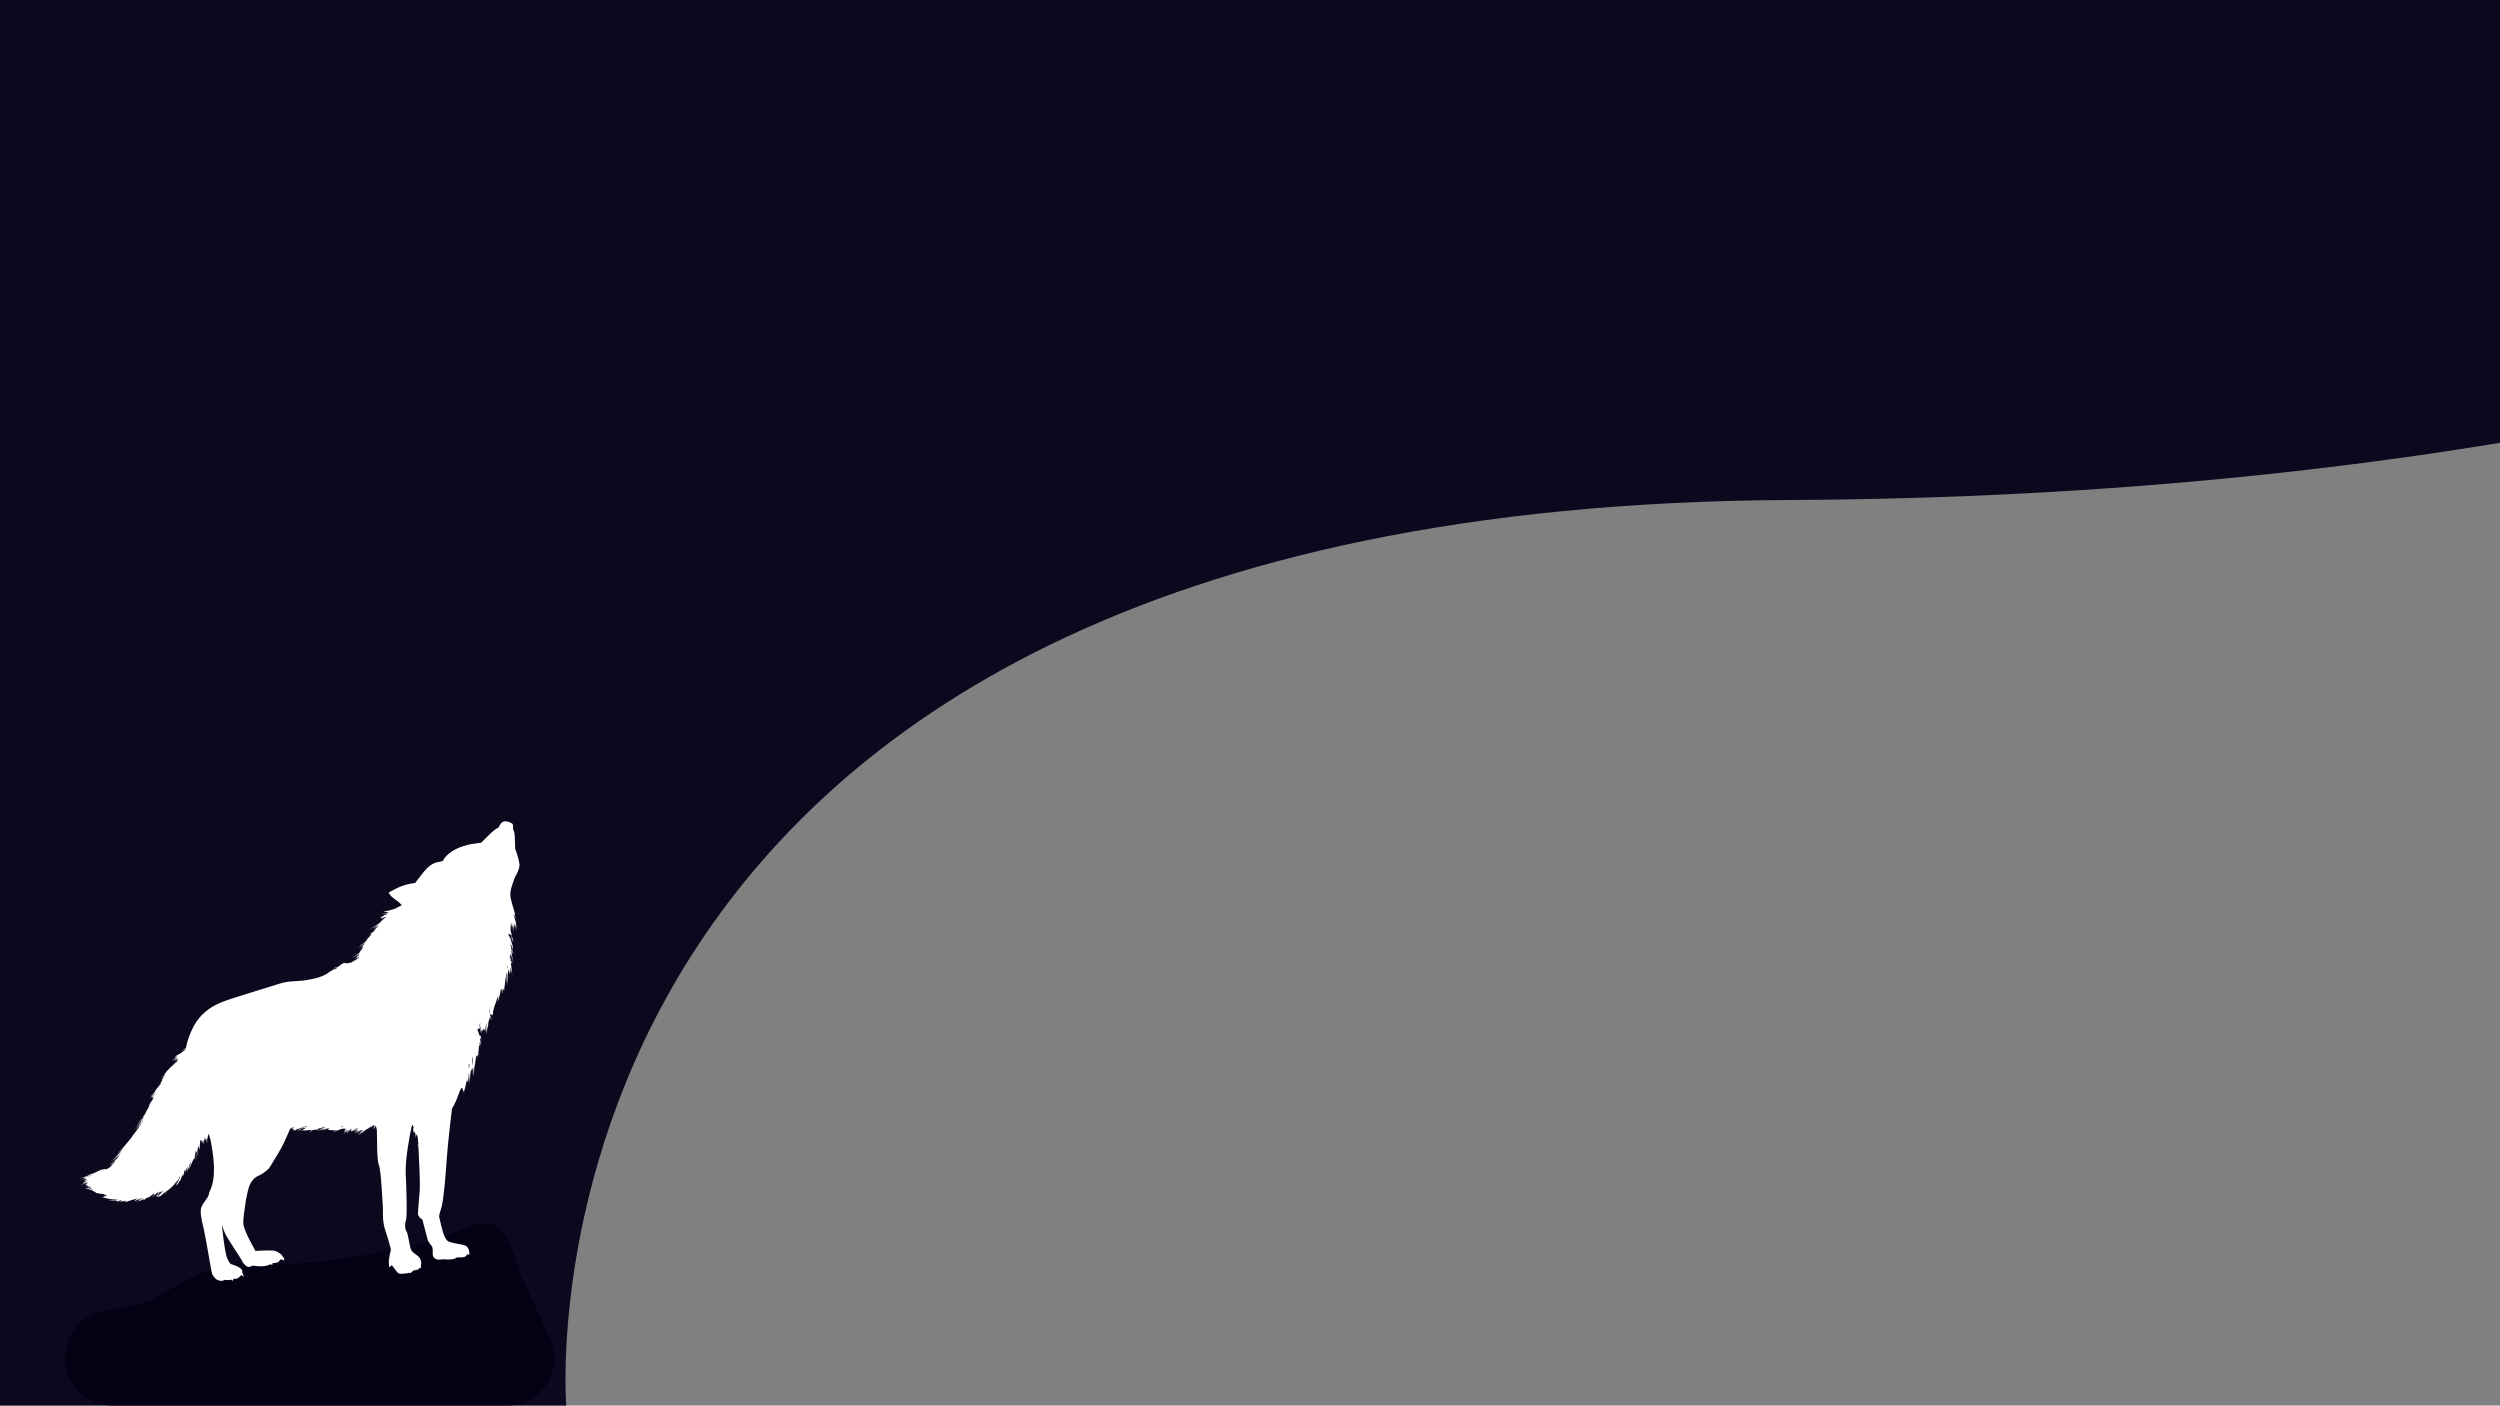 <?xml version="1.0" encoding="utf-8"?>
<!-- Generator: Adobe Illustrator 23.1.0, SVG Export Plug-In . SVG Version: 6.00 Build 0)  -->
<svg version="1.1" id="Layer_1" xmlns="http://www.w3.org/2000/svg" xmlns:xlink="http://www.w3.org/1999/xlink" x="0px" y="0px"
	 viewBox="0 0 1366 768" style="enable-background:new 0 0 1366 768;" xml:space="preserve">
<rect x="0" y="0" width="1366" height="768" fill="#808080" stroke="none"/>
<style type="text/css">
	.st0{fill:#0D081E;}
	.st1{fill:#060015;}
	.st2{fill:#FFFFFF;}
</style>
<path class="st0" d="M-11.4,0h2010.9c0,0-312.8,269.9-1021.5,273.2C269.3,276.5,309.4,768,309.4,768H-11.4V0z"/>
<path id="XMLID_11584_" class="st1" d="M61.5,768H277c18.7,0,31.3-19.3,23.7-36.4c-7.5-16.9-15.5-32.3-17.5-38.7
	c-5.5-17-8.7-31.7-31.7-20.7c-23.1,11-90.8,20.7-105.6,18.2c-14.7-2.4-33.5,1.2-59.7,18.2c-5.1,3.3-17.2,5.6-28.4,7.3
	c-12.7,1.9-22.1,12.7-22.2,25.6c0,0.2,0,0.4,0,0.5C35.6,756.4,47.2,768,61.5,768z"/>
<g id="XMLID_133_">
	<path id="XMLID_131_" class="st2" d="M262.4,563c-0.2,0.4-0.2,0.7-0.4,1.1C262.1,563.8,262.3,563.4,262.4,563
		C262.5,563,262.5,563,262.4,563L262.4,563z"/>
	<path id="XMLID_130_" class="st2" d="M279.1,513.3v-0.7C279,512.9,279,513.2,279.1,513.3z"/>
	<path id="XMLID_232_" class="st2" d="M281.5,463.8c0,0-0.1-3.6-0.2-6.1s-0.3-3.4-0.7-3.9c-0.4-0.6-0.2-2.9-0.4-3.4
		c-0.2-0.6-2.9-1.9-4.6-1.6c-1.8,0.2-2.8,2.5-3,3.1s-0.8,0.3-2.4,1.6c-1.6,1.1-7.3,7-7.3,7s-8.6,0.5-14.3,3.7s-6.5,6.1-6.5,6.1
		s-0.6,0.4-2.5,0.7c-2,0.3-4.7,1.3-7.9,5.2c-3.2,3.9-4.9,6.3-4.9,6.3s-0.2-0.2-4.5,0.8c-4.4,1-9.9,4.4-9.9,4.4s0.4,1.6,3.3,3.6
		c1.9,1.3,3.2,2.5,3.8,3.3c-1.4,0.7-2.7,1.4-3.8,2c-0.9,0.2-2,0.6-3.1,0.9c-1.4,0.2-2.5,0.4-3,0.6c-0.8,0.2,0.7,0,2.9,0.3
		c0,0-0.1,0-0.1,0.1c-1.3,0.2-2.9,0.6-4.7,1.1c0.8-0.1,2.1-0.4,3.8-0.7c-0.9,0.6-1.6,1.1-2.1,1.6c-0.7,0.3-1.4,0.7-1.6,0.9
		c-0.2,0.1,0.2,0.1,1,0.1c-0.2,0.2-0.2,0.6-0.3,0.7c0.4-0.4,0.8-0.7,1.2-1c0.5-0.1,0.9-0.1,1.3-0.2c-1.5,1.1-2.8,2.4-3.8,3.5
		c-1.4,1-3,2-5.1,3.1c0.9-0.3,2.5-1.1,4.3-2.2c-0.1,0.1-0.2,0.2-0.2,0.3c-0.7,0.5-1.6,1-2.4,1.6c0.5-0.2,1.1-0.7,2-1.1
		c-1.1,1.2-1.9,2.3-2.3,2.9c1.1-1.3,2.1-2.4,3-3.4c0.2-0.1,0.3-0.2,0.5-0.3c-0.1,0.1-0.2,0.2-0.2,0.2c-0.1,0-0.2,0.1-0.2,0.1
		c0.1,0,0.1,0,0.2,0c-0.4,0.5-0.8,1-1.2,1.5c-0.2,0.1-0.3,0.2-0.5,0.2c0.1,0,0.2-0.1,0.4-0.1c-0.5,0.7-0.9,1.2-1.2,1.6
		c-0.9,0.7-1.8,1.2-1.8,1.2s0,0.2,0.1,0.2c-0.4,0.3-0.9,0.7-1.4,1.1c0.4-0.2,0.9-0.6,1.5-1c0.1,0,0.1,0,0.2,0c0,0,0.1,0,0.1,0.1
		c-0.6,0.6-1.1,1.2-1.6,1.8c-0.5,0.2-1,0.5-1.6,0.7c0.3-0.1,0.8-0.2,1.3-0.4c-0.2,0.3-0.5,0.7-0.7,1.1c-0.4,0.2-0.8,0.4-1.2,0.6
		c0.2-0.1,0.7-0.2,1.1-0.4c-0.1,0.1-0.2,0.2-0.2,0.3c-1.1,0.9-2.4,1.9-3.9,2.8c0.7-0.2,2-0.9,3.4-2c-0.2,0.4-0.5,0.7-0.7,1.1
		c-1,0.7-2.1,1.3-3.5,2c0.7-0.2,1.8-0.8,3.2-1.6c-0.5,0.7-0.8,1.4-1.1,1.9s-0.7,0.9-0.8,1.2c0.2-0.3,0.6-0.7,0.8-1
		c0.1,0,0.2,0,0.3,0c-0.6,0.7-1.1,1.3-1.5,2c-1.1,0.8-2.2,1.8-3.7,2.8c0.7-0.3,1.8-1.1,3.2-2c-0.3,0.6-0.7,1.1-0.9,1.6
		c-0.3,0.2-0.7,0.6-1.1,0.9c0.2-0.2,0.6-0.3,1-0.6c-0.2,0.6-0.4,1-0.6,1.3c-0.5,0.2-1,0.4-1.6,0.6c0.5,0,1.1-0.2,2-0.6l0,0
		c-1,0.4-1.9,0.8-2.7,1.3c-0.7,0.2-1.5,0.3-2.3,0.5c-0.5-0.1-0.9-0.2-1.5-0.3c-0.1,0-0.2,0.1-0.2,0.1c-1.2,0.5-2.2,1.2-2.9,1.9
		c-0.9,0.3-2,0.7-3.3,1.1c0.6-0.1,1.6-0.2,2.8-0.7c-0.2,0.2-0.4,0.5-0.7,0.7c-2,0.6-2.9,1.3-4.2,2.1c-0.1,0-0.2,0.1-0.2,0.1
		c0.1,0,0.1,0,0.2,0c-1.6,1.1-3.6,2.4-8.8,3.5c-9.3,2-11.5,0.4-18.8,2.8c-7.3,2.4-26.8,8.1-31.4,10.1c-0.3,0.2-0.7,0.3-1.1,0.5
		c-5.5,2.4-10.2,6.4-13.2,11.6c-0.3,0.6-0.7,1.1-0.9,1.7c-1.7,3.3-3,6.9-3.8,10.9c-0.8,0.6-1.8,1.2-2.8,1.8c0.4-0.2,1-0.4,1.6-0.8
		l-0.5,0.2c0.4-0.2,0.9-0.5,1.6-0.9c0,0.1,0,0.2-0.1,0.2c-0.5,0.3-1.1,0.7-1.6,1.1c0.4-0.2,0.9-0.5,1.6-0.9c0,0.1-0.1,0.2-0.1,0.3
		l0,0c-0.1,0.1-0.2,0.2-0.2,0.2c-0.5,0.3-1,0.7-1.6,1c0.3-0.1,0.7-0.3,1.1-0.6c-0.1,0.1-0.2,0.2-0.2,0.2c-0.5,0.3-1.1,0.7-1.7,1.2
		c-0.1,0.1-0.1,0.1-0.2,0.1c-1,0.6-2.1,1.2-3.5,2c0.3-0.1,0.7-0.3,1.2-0.6l-0.3,0.2c0.2-0.1,0.3-0.1,0.5-0.2
		c-0.7,0.5-1.5,1.1-2.4,1.6c0.4-0.2,1-0.6,1.6-1l-0.5,0.3c0.2-0.1,0.4-0.2,0.7-0.4c0.3-0.1,0.8-0.3,1.4-0.6
		c-0.2,0.2-0.6,0.3-0.8,0.6c-0.2,0.2-0.5,0.2-0.7,0.4c0.1-0.1,0.2-0.1,0.3-0.2c-0.3,0.2-0.6,0.4-0.9,0.7c0.3-0.2,0.7-0.4,1.2-0.7
		c-0.1,0.1-0.2,0.1-0.2,0.2c-0.3,0.2-0.7,0.6-1.1,0.9c-0.3,0.3-0.7,0.7-1.1,1.5c0.2-0.5,0.7-0.8,1.1-1.2c0.4-0.3,1-0.7,1.7-1.2
		c0.1-0.1,0.2-0.1,0.3-0.2c-0.1,0.1-0.2,0.2-0.3,0.2c-0.1,0-0.1,0.1-0.1,0.1h0.1c-0.6,0.4-1.1,0.8-1.7,1.2c0.3-0.2,0.7-0.4,1.3-0.7
		c-0.4,0.3-0.9,0.7-1.3,1.1c0.5-0.5,1.2-1.1,2.2-1.7c-0.2,0.2-0.3,0.3-0.4,0.5c-0.1,0.1-0.2,0.1-0.2,0.2c0.1,0,0.2-0.1,0.2-0.1
		c-0.1,0.1-0.2,0.2-0.2,0.3c-0.1,0.1-0.2,0.2-0.2,0.2c-0.4,0.3-0.8,0.7-1.2,1.3c0.2-0.3,0.7-0.7,1.1-1c0,0.1-0.1,0.1-0.1,0.2
		c0.1-0.1,0.1-0.2,0.2-0.2c0.2-0.2,0.5-0.4,0.7-0.6c-0.4,0.6-0.7,1.1-0.8,1.5c-1.1,1.1-2.3,2.3-3.8,3.6c0.4-0.3,1-0.7,1.6-1.4
		l-0.5,0.4c0.6-0.5,1.6-1.3,2.8-2.5l0,0l0,0c0.2-0.2,0.3-0.3,0.5-0.5c0,0.1,0,0.1,0,0.1c-0.1,0.1-0.2,0.2-0.3,0.3
		c-0.7,0.6-1.4,1.2-2.3,2s-1.9,1.7-2.9,2.8c-0.2,0.2-0.6,0.4-0.8,0.6c0.2-0.1,0.4-0.2,0.7-0.3c-0.5,0.5-1,1-1.5,1.6
		c-0.3,0.2-0.3,0.3,0.1,0.2c0.2-0.1,0.2-0.2,0.4-0.2c-0.8,0.9-1.9,1.9-3,3.2c0.2-0.2,0.7-0.7,1.1-1.1l-0.3,0.3
		c0.6-0.5,1.7-1.6,3-2.8l-0.2,0.2c-0.8,0.8-1.7,1.7-2.8,2.9c0.3-0.3,0.9-0.8,1.6-1.5c-0.2,0.3-0.5,0.7-0.7,1.2
		c-0.2,0.3-0.5,0.6-0.8,0.9c0.2-0.2,0.4-0.3,0.6-0.6c-0.2,0.2-0.2,0.5-0.3,0.7c-0.2,0.3-0.2,0.7-0.4,1c-0.5,0.5-1,1.1-1.6,1.7
		c0.2-0.2,0.6-0.6,1.1-1l-0.2,0.2c0.2-0.2,0.4-0.3,0.7-0.5c-0.1,0.2-0.2,0.4-0.2,0.5l-0.3,0.3c0.1-0.1,0.2-0.1,0.2-0.2
		c-0.2,0.2-0.4,0.5-0.7,0.8c-1,1.1-2.1,2.5-3.4,4.3l1.2-1.4l-0.3,0.4c0.2-0.2,0.7-0.7,1.1-1.2c-0.8,1.2-2.1,2.7-4,4.7
		c0.2-0.2,0.7-0.6,1.1-1l-0.2,0.3c0.6-0.5,1.6-1.4,2.7-2.6l-0.2,0.2c-0.7,0.8-1.5,1.7-2.5,2.8c0.5-0.4,1.2-1.1,2.1-2.1l-0.2,0.5
		c-1.3,1.2-2.1,1.9-1.7,1.7c0.1-0.1,0.2-0.1,0.4-0.2c-0.2,0.2-0.4,0.4-0.6,0.7c0.2-0.2,0.6-0.5,0.9-0.8c0.2-0.1,0.3-0.2,0.5-0.2
		c-0.1,0.2-0.2,0.3-0.2,0.5c-0.4,0.3-0.8,0.7-1.3,1.1c0.2-0.2,0.6-0.3,1-0.7l-0.2,0.2c0.2-0.1,0.3-0.2,0.5-0.3
		c0,0.1-0.1,0.2-0.1,0.3c0.1-0.1,0.1-0.2,0.2-0.3s0.2-0.1,0.2-0.2c-0.2,0.2-0.2,0.4-0.4,0.6c-0.1,0.1-0.2,0.2-0.2,0.2
		c0.1-0.1,0.2-0.1,0.2-0.2c-0.8,1.3-1.9,2.8-3.1,4.4c0.3-0.3,0.7-0.9,1.3-1.6l-0.3,0.5c0.1-0.1,0.2-0.2,0.3-0.3
		c-0.3,0.7-0.7,1.6-1.1,2.5c-0.4,0.5-0.7,1-1.2,1.6c0.2-0.2,0.5-0.5,0.7-0.8c-0.3,0.6-0.7,1.1-1.1,1.9l0.9-1.3l-0.2,0.4
		c0.1-0.1,0.2-0.2,0.2-0.3c-0.6,0.9-1.2,1.9-2,2.9c-0.1,0.1-0.1,0.1-0.1,0.1c-0.1,0.2-0.2,0.2-0.2,0.4c-1.3,1.9-2.9,4.1-4.7,6.9
		l1.6-2.2l-0.5,0.5c0.8-1.1,2.4-4.4,4.3-6l0,0l-0.2,0.7c-1.1,1.6-2.5,3.7-4.2,6c0.7-0.9,1.9-2.5,3.4-4.6l-0.6,1.1
		c-0.9,1.3-1.9,2.8-3,4.5c0.6-0.7,1.4-1.8,2.4-3.2c-0.3,0.7-0.7,1.4-0.8,2c-0.2,0.2-0.3,0.4-0.5,0.7c-0.1,0.1-0.2,0.2-0.2,0.3
		c-1.9,2.3-2.9,3.9-3.2,4.4c-2,2.5-4.6,5.5-8.3,9.6c0.5-0.5,1.2-1.2,2.1-2.2l-0.6,0.7c0.7-0.7,1.6-1.6,2.9-3
		c-0.7,0.8-1.4,1.7-2.2,2.7c-1.4,1.6-3.1,3.5-5.3,5.3c0.5-0.3,1.1-0.8,2-1.6l-0.6,0.5c1-0.7,2.7-2.4,4.8-4.7l-0.2,0.3
		c-0.4,0.5-0.8,1-1.3,1.5c-1,1.1-2.1,2.2-3.4,3.4c0.8-0.6,2.2-1.8,3.9-3.6l-0.2,0.4c-0.6,0.6-1.2,1.2-1.9,1.8
		c0.4-0.2,0.9-0.7,1.6-1.3l-0.4,0.4c0.1-0.1,0.2-0.2,0.3-0.2l-0.3,0.7c-0.1,0.1-0.2,0.2-0.3,0.2c0.1-0.1,0.2-0.1,0.2-0.2
		c-0.7,0.7-1.4,1.6-2.2,2.3c-1,0.5-2,1-3.2,1.4c0.4-0.1,1.1-0.3,1.9-0.7l-0.5,0.2c0.3-0.1,0.7-0.2,1.2-0.5c-0.2,0.2-0.3,0.3-0.5,0.5
		c0.2-0.2,0.5-0.3,0.7-0.5c0.3-0.2,0.7-0.3,1.2-0.5l-0.2,0.2c-0.8,0.4-1.7,0.8-2.7,1.2c0.6-0.2,1.5-0.5,2.5-1l-0.2,0.2
		c-0.1,0.1-0.2,0.2-0.3,0.3c-0.7,0.4-1.6,0.7-2.5,1.1c0.5-0.2,1.2-0.4,2.1-0.7c-0.5,0.5-1.1,1.1-1.6,1.6c-0.1,0.1-0.1,0.1-0.2,0.2
		c-0.6,0.4-1.2,0.7-2,1.1h-0.1l-0.3-0.4c0,0-0.1,0-0.1,0.1c-0.7,0.2-1.5,0.4-2.2,0.5l-0.3,0.1c-1.1,0.6-2.4,1.1-4,1.9
		c-1,0.2-2.1,0.6-3.3,0.8c0.5-0.1,1.1-0.2,2-0.3l-0.6,0.2c0.2,0,0.4-0.1,0.6-0.1c-0.9,0.3-2,0.7-3,1.1c-0.2-0.1-0.5-0.1-0.7-0.1
		c0.2,0,0.4,0.1,0.7,0.2c-0.4,0.2-0.8,0.2-1.3,0.4c-0.2,0-0.2,0-0.1,0c-0.6,0.2-1.1,0.3-1.7,0.5c0.5-0.1,1.1-0.2,1.9-0.4l0,0
		l-0.2,0.1c0.1,0,0.2-0.1,0.2-0.1s0,0,0.1,0c0.1,0.1,0.2,0.1,0.4,0.2c-0.3,0.1-0.7,0.2-1.1,0.3c0.3-0.1,0.7-0.2,1.1-0.2
		c0.2,0.1,0.3,0.2,0.6,0.2c-0.7,0.2-1.5,0.5-2.4,0.7c0.6-0.1,1.5-0.3,2.6-0.6c0.1,0,0.2,0.1,0.2,0.1c-0.1,0-0.2,0-0.2,0.1
		c0.1,0,0.2,0,0.2,0c-0.8,0.4-1.4,0.8-1.9,1.1l2-1.1c0.2,0.1,0.3,0.1,0.5,0.2c-0.6,0.2-1.2,0.5-2,0.7c0.3-0.1,0.7-0.2,1.3-0.3
		l-0.3,0.2c0.2,0,0.3-0.1,0.5-0.1c-0.9,0.7-1.6,1.1-2.1,1.6c0.7-0.4,1.2-0.7,1.7-1.1c0.2,0,0.3-0.1,0.6-0.2c0,0,0.1,0,0.1,0.1
		c-0.2,0.1-0.3,0.2-0.5,0.3l0,0l0,0c-0.2,0.1-0.3,0.2-0.5,0.2c0.1-0.1,0.2-0.1,0.3-0.1c-0.1,0.1-0.1,0.1-0.2,0.1
		c-0.1,0-0.2,0.1-0.2,0.1c0.1,0,0.2,0,0.2,0c-0.3,0.2-0.7,0.5-0.9,0.7l0.6-0.4c-0.9,0.6-1.6,1.1-2,1.5c1.1-0.7,2.2-1.4,3.2-2
		c0.2-0.1,0.3-0.1,0.5-0.2c0.1,0,0,0,0.1,0h-0.1l0,0v-1c0.1,0,0.1,0,0.2,0c-0.1,0-0.1,0.7-0.2,0.7c-0.2,0-0.2,0.2-0.4,0.2
		c0.1,0,0.2,0.2,0.3,0.2c-0.4,0.1-0.7,0.3-1,0.5c0.2-0.1,0.2-0.1,0.3-0.1c-0.6,0.2-1,0.5-1.1,0.7c0.5-0.2,1.1-0.4,1.6-0.6
		c-0.2,0.2-0.2,0.3-0.4,0.4c0.2-0.2,0.3-0.2,0.5-0.4c0.2,0,0.3-0.1,0.5-0.1c-0.1,0.1-0.1,0.1-0.2,0.2l0,0l0,0l0,0l0,0l0,0
		c-0.1,0-0.1,0.1-0.1,0.1c-0.2,0-0.2,0.1-0.4,0.1c0.1,0,0.2,0,0.3,0c-0.2,0.1-0.2,0.2-0.3,0.3c-0.6,0.2-0.9,0.3-0.4,0.5
		c0.1,0,0.2,0.1,0.2,0.1c-0.3,0.2-0.6,0.2-0.7,0.4c0.2-0.1,0.6-0.2,0.8-0.3l0,0c0,0,0,0,0-0.1c0,0,0,0,0.1,0
		c0.1,0.1,0.2,0.2,0.3,0.2c-0.2,0.3-0.5,0.7-0.6,0.9c0.2-0.2,0.5-0.6,0.7-0.8c0.1,0.1,0.1-0.9,0.2-0.8l-0.1-0.9l0,0c0,0,0,1,0.1,1
		c-0.1,0.1-0.1,0.7-0.2,0.7c-0.1,0-0.2,0.2-0.2,0.2c0.1,0,0.2,0.2,0.2,0.2c-0.1,0.1-0.1,0.2-0.1,0.2c0.1-0.1,0.1-0.1,0.2-0.1
		c0.2,0.1,0.4,0.2,0.6,0.2c-0.2,0.2-0.2,0.3-0.3,0.4c-0.5-0.1-0.9-0.2-1.1-0.2c0.4,0.1,0.7,0.2,1.1,0.2l0,0l0,0
		c0.7,0.2,1.2,0.4,1.8,0.6c-0.2,0-0.4,0-0.6,0c0.3,0.1,0.7,0.1,0.9,0.2c0.2,0.1,0.2,0.1,0.3,0.2l0.2,0.2c-1.6-0.6-3-0.9-3.8-0.9
		l0.4,0.1c-0.6-0.1-1.1-0.2-1.4-0.1c0.9,0.1,1.7,0.3,2.4,0.6c0.2,0.1,0.5,0.2,0.7,0.2c-0.4-0.1-0.7-0.1-1.1-0.1
		c0.6,0.1,1.1,0.2,1.6,0.3c0.2,0.1,0.5,0.2,0.7,0.3c1.1,0.6,2,1.1,2.7,1.6h0.4c0.8,0.2,1.6,0.2,2.4,0.3c0.3,0.1,0.6,0.2,0.9,0.2
		c0.3,0.1,0.7,0.2,0.9,0.3h-0.1h0.1l0,0c-0.3,0.1-0.6,0.2-0.7,0.2c0.3-0.1,0.7-0.1,1-0.1c-0.6,0.2-1.1,0.3-1.3,0.5
		c0.6-0.2,1.1-0.3,1.7-0.3c0.2,0.1,0.2,0.1,0.3,0.2c-0.8,0.2-1.5,0.4-1.9,0.6l0.3-0.1c-0.2,0.1-0.4,0.2-0.6,0.2
		c-0.2,0.1-0.3,0.1-0.4,0.2c-0.1,0-0.1,0.1-0.2,0.1c0.1,0,0.1,0,0.2-0.1h0.1c0.3,0.1,0.8,0.2,1.5,0.4h-0.1c0.1,0,0.1,0,0.2,0
		c0.8,0.2,1.8,0.5,2.8,0.6c-0.1,0-0.2,0-0.3,0c0.3,0,0.6,0,0.8,0s0.2,0,0.4,0c1,0,1.9,0,2.7-0.1c0.1,0,0.1,0.1,0.1,0.2
		c-1.6,0.2-3,0.2-3.8,0.4h0.5l-1.8,0.1c2,0.2,3.5,0.1,4.9,0.1c-0.5,0.3-0.8,0.6-0.6,0.6c0.2-0.1,0.8-0.2,1.6-0.3h-0.1l0.2-0.1
		c0.3-0.1,0.7-0.2,1-0.2c0.2,0,0.3,0,0.4,0l-0.1,0.2c0.1,0,0.1,0.2,0.2,0.2h0.1c-0.7,0-1.2,0.3-1.6,0.5l0.4-0.2
		c-0.6,0.2-1.1,0.3-1.4,0.5c1.4-0.3,2.5-0.7,3.5-1c-0.2,0.1-0.6,0.2-0.7,0.2l0.7-0.2c-0.9,0.2-1.6,0.4-2.2,0.6
		c1.3-0.2,2.5-0.5,3.5-0.7l-0.7,0.9c0,0,0.9-0.3,3.5-1.1c0.8-0.2,1.6-0.5,2.3-0.7c-0.2,0.2-0.3,0.3-0.4,0.4c0.2-0.2,0.5-0.3,0.7-0.5
		c0.2-0.1,0.5-0.2,0.7-0.2l0,0c-0.6,0.3-1,0.7-1.2,0.8c0.2-0.2,0.5-0.3,0.7-0.4c-0.2,0.2-0.4,0.4-0.6,0.6l0.2-0.2
		c-0.3,0.3-0.7,0.6-0.8,0.8c0.8-0.7,1.6-1.1,2.2-1.6c0.1,0,0.1,0,0.2,0c-0.7,0.4-1.2,0.7-1.6,1.1l0.4-0.3c-0.6,0.3-0.9,0.7-1.1,0.9
		c1.4-0.9,2.7-1.5,3.8-1.9c-0.1,0.1-0.2,0.2-0.2,0.2c-0.8,0.4-1.6,0.7-2,0.9c0.6-0.2,1-0.3,1.5-0.4c-0.2,0.2-0.5,0.4-0.7,0.5
		c0.4-0.2,0.9-0.5,1.3-0.7c0.5-0.2,0.9-0.4,1.3-0.6c-0.2,0.2-0.3,0.2-0.4,0.4c-1.1,0.6-2,1.1-2.6,1.3l0.4-0.1
		c-0.6,0.2-1.1,0.3-1.5,0.5c1.1-0.2,1.9-0.4,2.7-0.7c0.7-0.2,1.2-0.5,1.8-0.7c-0.1,0.3-0.2,0.7-0.2,0.8c0.1-0.2,0.5-0.7,1-1.2
		c0.7-0.3,1.3-0.6,1.9-0.8l0.2-0.2c0.1-0.1,0.2-0.2,0.3-0.3c-0.1,0.1-0.2,0.2-0.2,0.3l0.3-0.3c-0.5,0.4-0.8,0.8-1.1,1.1
		c1.2-1,2.2-1.8,3-2.5c0,0.2,0,0.2,0.1,0.3c-0.4,0.4-0.7,0.8-1,1.1c0.4-0.3,0.7-0.7,1.1-1l0,0c0.1,0.1,0.2,0,0.5-0.2
		c-0.5,0.6-0.9,1-1.1,1.3l0.3-0.3l-1.1,1.1c0.9-0.7,1.6-1.2,2.1-1.8l1.3-1.2c-0.1,0.2-0.2,0.4-0.2,0.6c0.2-0.3,0.3-0.6,0.6-0.8
		c0.1-0.1,0.2-0.1,0.2-0.2c0.1,0,0.2-0.1,0.2-0.1c-0.1,0.1-0.1,0.2-0.2,0.2c0,0-0.1,0-0.1-0.1l0.1,0.1c-0.1,0.2-0.2,0.3-0.2,0.5
		c-0.4,0.5-0.7,0.9-1,1.2c0.2-0.2,0.5-0.5,0.7-0.7v0.1l0.1-0.1l0,0c-0.2,0.3-0.3,0.7-0.4,0.9c0.4-0.7,0.8-1.1,1.1-1.6h0.1
		c0.1,0,0.1,0,0.2,0c-0.6,0.7-1.1,1.4-1.4,1.8l0.2-0.2c-0.2,0.2-0.3,0.4-0.6,0.6c-0.2-0.1-0.4-0.1-0.7-0.2c0.2,0.1,0.4,0.2,0.6,0.2
		c-0.2,0.2-0.2,0.3-0.4,0.4c0.2-0.1,0.3-0.2,0.5-0.3c0.3,0.1,0.6,0.1,0.8,0.1c0.4,0,0.7-0.2,1-0.2c0.5-0.2,0.8-0.5,1.1-0.8
		c0.2-0.2,0.5-0.5,0.7-0.7c-0.2,0.2-0.2,0.5-0.4,0.7c0.2-0.3,0.5-0.7,0.7-1.1c0.2-0.2,0.2-0.2,0.3-0.3c0-0.1,0.1-0.1,0.1-0.1
		c-0.2,0.2-0.2,0.5-0.3,0.7c0.2-0.3,0.4-0.6,0.6-0.9c0,0.1-0.1,0.2-0.1,0.2l0.2-0.3c-0.2,0.5-0.4,0.9-0.5,1.2
		c0.3-0.6,0.7-1.1,0.9-1.6c0.1-0.1,0.2-0.2,0.2-0.2c-0.3,0.7-0.7,1.3-0.9,1.7l0.2-0.3c-0.2,0.5-0.6,0.9-0.7,1.1
		c0.7-0.7,1.1-1.4,1.5-2c0.8-0.5,3.4-2.3,5.3-5.2c-0.2,0.6-0.3,1.1-0.4,1.4c0.2-0.7,0.5-1.2,0.7-1.8c0.2-0.2,0.2-0.3,0.4-0.5
		c0,0.1,0,0.2,0,0.2c-0.2,0.7-0.3,1.1-0.5,1.6c0,0.1-0.1,0.1-0.1,0.2c0.1-0.1,0.1-0.1,0.1-0.1c0,0.2-0.1,0.3-0.1,0.4l0.2-0.5
		c-0.1,0.4-0.2,0.7-0.3,1c-0.2,0.2-0.2,0.2-0.4,0.3c0.2-0.1,0.2-0.2,0.4-0.2c-0.1,0.2-0.1,0.4-0.2,0.7c0.1-0.2,0.2-0.5,0.2-0.7
		c0.4-0.3,0.7-0.7,1-1c0.3-0.5,0.6-0.9,0.8-1.3c0.2-0.2,0.2-0.5,0.4-0.7l-0.2,0.7c0.3-0.7,0.7-1.4,0.8-2c0,0,0,0,0-0.1
		c0.1-0.1,0.1-0.2,0.1-0.2c0.1,0.2,0.2,0.5,0.2,0.7c-0.1-0.3-0.1-0.6-0.1-0.8c0.2-0.3,0.2-0.6,0.4-0.9c0.1,0.3,0.1,0.6,0.1,0.7v-0.9
		h0.1l0,0v-0.1c0-0.1,0.1-0.2,0.1-0.3s0.1-0.1,0.1-0.2c0.1,0.6,0.2,1,0.2,1.3v-1c0.1,0.6,0.1,1,0.2,1.3c0-0.5,0-0.9,0-1.3
		c0,0.1,0.1,0.2,0.1,0.2c0-0.2-0.1-0.4-0.1-0.6c0-0.5,0-1,0-1.4c0.1,0.1,0.1,0.2,0.1,0.2c0,0.1,0,0.1,0,0.2c0-0.1,0-0.1,0.1-0.2
		c0,0.1,0.1,0.1,0.1,0.1c0-0.1-0.1-0.1-0.1-0.2c0-0.1,0-0.1,0.1-0.2c0,0.1,0.1,0.1,0.1,0.2c0-0.1-0.1-0.1-0.1-0.2
		c0.1-0.2,0.1-0.2,0.1-0.4c0.1,0.2,0.2,0.2,0.2,0.3c0,0.2-0.1,0.3-0.1,0.5l0.1-0.3c-0.1,0.5-0.2,0.9-0.3,1.2
		c0.2-0.4,0.3-0.8,0.4-1.1c0.1,0.2,0.2,0.2,0.2,0.3c-0.2,0.3-0.3,0.7-0.4,0.9c0.2-0.2,0.3-0.6,0.5-0.8l0,0l0,0
		c0.2-0.5,0.5-1,0.7-1.5v0.1c0-0.1,0-0.1,0-0.2v-0.1c0,0.5-0.1,1-0.1,1.3c0.1-0.7,0.2-1.3,0.3-1.9c0.1-0.2,0.2-0.5,0.2-0.7
		c-0.1,1.1-0.1,2-0.1,2.5l0.1-0.4c-0.1,0.6-0.1,1.1-0.2,1.4c0.2-0.9,0.3-1.6,0.5-2.4c0.5-1.3,0.9-2.5,1.3-3.4l0.2-0.2
		c-0.5,1.6-0.9,3-1.1,3.8l0.2-0.4c-0.2,0.6-0.3,1.1-0.5,1.5c0.8-1.9,1.3-3.3,1.9-4.5c0.3-0.8,0.7-1.6,1-2.1c0.4,0.8,0.5,0.9,0.4,0.7
		s-0.2-0.5-0.2-1.1c0-0.1,0.1-0.1,0.1-0.2c0,0.1,0,0.1,0.1,0.2v-0.2l0,0c0.1,0.6,0.2,1,0.3,1.3c-0.1-0.7-0.2-1.5-0.2-2
		c0.1-0.9,0.2-1.7,0.3-2.6c0,0.1,0,0.1,0.1,0.2c0-0.1,0-0.2,0-0.2c0-0.1,0-0.2,0.1-0.2c0,0.1,0,0.2-0.1,0.2c0-0.2-0.1-0.4-0.1-0.6
		l0.1-0.2c0,0.2,0,0.4,0.1,0.7c0.1,1.3,0.1,2.4,0,3.2c0.2-0.7,0.2-1.4,0.2-2c0,0.1,0.1,0.2,0.1,0.2c0-0.2-0.1-0.4-0.1-0.6
		c0-0.1,0-0.2,0-0.3c0-0.2,0-0.5,0-0.7c0.1,0.2,0.1,0.3,0.1,0.5l0.1-0.4c0.1,0.3,0.3,0.7,0.3,1v0.1c0,0.8-0.1,1.6-0.1,2
		c0-0.2,0-0.4,0-0.6c-0.1,0.8-0.2,1.6-0.7,2.4c0.4-0.5,0.5-0.9,0.6-1.3c0.1-0.3,0.1-0.7,0.2-1c0-0.2,0.1-0.5,0.1-0.8
		c0.1,0.2,0.1,0.4,0.2,0.6c-0.1-0.3-0.1-0.7-0.1-1.1c0-0.1,0-0.2,0-0.3c0.1-1,0.1-1.9,0.2-2.5c0-0.2,0.1-0.3,0.1-0.5
		c0,0.2,0.1,0.3,0.1,0.5c0-0.2,0-0.5,0-0.7c0.1-0.2,0.1-0.4,0.2-0.7c0.2,0.6,0.2,1,0.3,1.3c0.1,0.4,0.1,0.7,0.2,1.1
		c0-0.2,0-0.5,0-0.7c0.2,0.2,0.2-2.2,0.5-4.7c0.1-0.1,0.1-0.2,0.2-0.2c0.1,0.5,0.2,0.8,0.3,1.1c-0.1-0.3-0.1-0.7-0.2-1
		c0.1-0.1,0.1-0.2,0.2-0.2c0,0.1,0,0.2,0,0.3c0,0.2,0,0.4,0,0.6l0.1-0.3c0,0.2,0.1,0.3,0.1,0.5c0-0.3,0-0.6,0-0.8V623
		c0,0.2,0.1,0.2,0.1,0.4c0.1,0.2,0.1,0.4,0.2,0.6l-0.1-0.3c0.1,0.6,0.2,1,0.3,1.3c0-0.2-0.1-0.3-0.1-0.4c0-0.1,0-0.1,0-0.2
		c0,0.2,0.1,0.4,0.1,0.6c0-0.3,0-0.7,0-1l0,0c0,0.2,0.1,0.3,0.1,0.5c0-0.1,0-0.1,0-0.2v0.1c0-0.3,0-0.6,0-0.8s0.1-0.3,0.1-0.4
		c0.1-0.1,0.1-0.2,0.2-0.2c0.1,0.6,0.2,1.1,0.2,1.5v-0.2v0.1c0.1,0.5,0.1,0.8,0.2,1.1c0-0.1,0-0.1,0-0.1v0.1c0-1.1,0-2,0.1-2.9
		c0,0.1,0.1,0.2,0.1,0.2v0.2c0-0.1,0-0.1,0-0.2c0,0.1,0.1,0.2,0.1,0.3v-0.2c0.1,0.4,0.2,0.7,0.2,0.9c-0.1-0.8-0.1-1.6-0.1-2.2
		l0.1-0.1c0.1,0.5,0.2,1,0.4,1.3c0,0.2,0.1,0.5,0.1,0.7V623c0.1,0.2,0.2,0.4,0.2,0.6c-0.1-0.3-0.2-0.7-0.2-1v-0.8c0-0.1,0-0.1,0-0.1
		c0.1,0.5,0.3,0.9,0.5,1.2c0,0.2,0.2,0.3,0.2,0.4V623H113c0,0.7,0,1.1,0.1,1.6c0-0.4,0-0.9,0-1.3c0,0.1,0.1,0.1,0.1,0.2l-0.1-0.2
		l0,0c0,0.4,0.3,0.7,0.4,0.9c-0.2-0.6-0.3-1.1-0.4-1.6c0-0.1,0-0.2,0-0.3c0.1,0.2,0.1,0.2,0.2,0.3c-0.1-0.3,0.3-1.6,0.7-3.2
		c0.4,1.1,0.7,2.4,1.1,3.7c1.7,9.1,3.4,20.7-0.8,28.4c0.1,2.4-2.9,5-4.1,7.7c-1.2,2.6-0.1,7.3,1,11.7s4.3,24.1,4.6,24.8
		c0.2,0.7,1.3,2.8,2.9,3.6c1.7,0.8,2.7,0.7,3.7,0.2c0.9-0.5,1.5,0.1,2.8-0.1c1.2-0.2,1.3-0.2,1.3-0.2l0.3,0.8c0,0,0.6-0.7,0.7-1.1
		c0.1-0.4,0.5,0,1.7-0.2c1.1-0.2,2.6-2,2.6-2s0.6,0.2,1.1,0.7c0.6,0.5,0.2-0.4-0.3-1.6c-0.5-1.2-0.2-1.5-0.2-1.5s-0.4-1.1-1.9-1.9
		c-1.5-0.8-2.4-1.1-3.6-1.5c-1.2-0.3-1.2-0.2-2.7-3.3s-3-18.7-3-18.7s0.7,2.8,2,5.5s8.9,13.8,9.1,14.6s1.3,2,2.5,2.9
		c1.1,0.9,2.3-0.2,3.3-0.3s1.6,0.3,4.4,0.3c2.9,0,3.9-0.5,4.7-0.9c0.7-0.4,1.6,0.2,1.6,0.2l0.1-1c0,0,2-0.2,2.7-0.4
		c0.7-0.3,1.1-0.9,1.5-1.5s2.2,0.4,2.2,0.4s0,0,0-0.7c-0.1-0.7-0.9-1.5-0.9-1.5s-0.4-0.9-0.9-1.2c-0.6-0.3-1.9-1.9-4.7-2
		c-2.8-0.2-9.2,0.2-9.2,0.2s-5.7-9.9-6.5-13.9c-0.6-2.9,0.7-9.6,1.2-13.4c0,0,0.2-1.5,0.7-3.4c0,0-0.1,0-0.1-0.1c0,0,0-0.1,0.1-0.1
		v0.1c0.2-0.9,0.4-2,0.7-2.9c0.7-2.9,2.3-6.1,5.8-7.5c3.5-1.6,5.7-4.2,5.7-4.2c3.4-5.4,7-11.5,8-13.8c1.3-2.9,2.7-6.1,3.4-7.6
		c0.2-0.2,0.4-0.3,0.7-0.6v0.1l-0.1,0.6c-0.1,0.1-0.2,0.2-0.2,0.2l0.2-0.2c-0.3,0.3-0.7,0.7-0.8,0.9c0.4-0.3,0.7-0.7,1.1-1l0.1,0.2
		c0.2,0,0.2,0,0.4,0c0,0.1,0,0.2,0,0.2c0-0.1,0.1-0.2,0.1-0.2c0.1,0,0.1,0,0.2,0l-0.1,0.1l0.1-0.1c0.1,0,0.1,0,0.1,0
		c0,0.1,0,0.2,0,0.2l0,0l0,0c0,0.1,0,0.2,0,0.2l0.1-0.2c-0.1,0.2-0.1,0.5-0.1,0.7l-0.1,0.1c0,0,0.1,0,0.1-0.1c0,0.1,0,0.1,0,0.2
		c0-0.1,0-0.2,0.1-0.2c0.3-0.2,0.7-0.3,1-0.5c-0.2,0.3-0.2,0.6-0.3,0.8c0.2-0.3,0.3-0.7,0.6-0.9c0.6-0.2,1.1-0.5,1.6-0.7
		c-0.4,0.2-0.7,0.5-0.9,0.7c0.9-0.5,1.6-0.9,2.4-1.1c0.2-0.1,0.6-0.2,0.8-0.2c-1.3,0.7-2.3,1.3-2.8,1.7l0.3-0.2
		c-0.5,0.3-0.9,0.6-1.1,0.8c1.6-0.9,2.9-1.4,3.9-1.8c-0.2,0.2-0.2,0.2-0.3,0.4c0.2-0.2,0.4-0.3,0.7-0.5h0.1c0.2-0.1,0.4-0.1,0.6-0.2
		c-0.3,0.3-0.6,0.6-0.8,0.8c-0.6,0.1-1.1,0.1-1.4,0.2c0.4,0,0.7,0,1.1,0c-0.1,0.1-0.2,0.2-0.3,0.3c-0.2,0-0.3,0.1-0.5,0.1h0.7l0,0
		c0,0-1.6,0.1-2,0c0.7,0.1,1.2,0.2,1.7,0.2c0,0-0.1,0-0.1,0.1c0,0,0.1,0,0.1-0.1c0.7,0,1.4,0,2-0.1c0.7-0.1,1.3-0.1,1.9-0.2
		l-0.1,0.1c0.1,0,0.1-0.1,0.1-0.1c0.3,0,0.6-0.1,0.8-0.1c-0.2,0.2-0.4,0.3-0.5,0.5l0.4-0.2c-0.6,0.4-1,0.7-1.2,1.1
		c0.7-0.5,1.4-1,2-1.3c1.1-0.1,2-0.2,2.9-0.2c-0.2-0.1-0.2-0.2-0.3-0.1c0.2-0.1,0.4-0.7,0.7-0.7h0.1l0.1,0.3c0.5-0.2,1-0.3,1.4-0.5
		c0.2-0.1,0.3-0.2,0.5-0.3c0.1,0,0.2,0,0.3,0c-0.2,0.1-0.2,0.1-0.3,0.2c0.4-0.1,0.8-0.2,1.1-0.4l0.3,0.1c-1.8,0.7-3.2,1.6-3.9,2
		l0.4-0.2c-0.7,0.3-1.1,0.7-1.5,0.8c2.2-1.1,4.1-1.6,5.5-2c0.1,0,0.1,0,0.2-0.1c-0.9,0.4-1.6,0.8-2.1,1.1l0.5-0.2
		c-0.7,0.3-1.2,0.7-1.6,0.8c1.8-0.7,3.4-1.3,4.7-1.8c-0.2,0.2-0.3,0.3-0.5,0.5c-0.3,0.2-0.3,0.4-0.1,0.5l-0.5,0.2
		c0.2,0,0.4-0.1,0.7-0.1c0.4,0.1,1.2,0.2,2.5,0.3c0.3,0,0.7,0,0.9,0c-0.2,0.2-0.5,0.2-0.7,0.4c0.3-0.2,0.6-0.2,0.9-0.4
		c0.3,0,0.7-0.1,1-0.2c-0.7,0.3-1.1,0.7-1.6,0.9l0.4-0.2c-0.7,0.3-1.1,0.7-1.5,0.8c2.4-1.1,4.2-1.8,5.6-2.2c0.3,0,0.9,0,1.5,0
		c-0.1,0-0.2,0.1-0.3,0.1c0.2,0,0.4-0.1,0.7-0.1c-0.3,0.6-1.3,1.3-0.9,1.2c0.1,0,0.2-0.1,0.5-0.2c-0.3,0.3-0.6,0.6-0.7,0.8
		c0.4-0.3,0.8-0.7,1.1-1c0.2-0.1,0.5-0.2,0.7-0.3c-0.7,0.7-1.2,1.2-1.5,1.6l0.3-0.2c-0.4,0.4-0.7,0.7-1,1.1c0.8-0.7,1.6-1.3,2.3-1.8
		c-0.2,0.2-0.3,0.5-0.3,0.7c0.2-0.3,0.5-0.7,0.7-0.9s0.5-0.3,0.7-0.5c-0.5,0.7-0.9,1.2-1.1,1.6l0.2-0.3c-0.3,0.4-0.5,0.8-0.6,1.1
		c0.9-1.3,1.8-2.2,2.7-2.9c0,0.2-0.1,0.5-0.2,0.9c-0.1,0.1-0.1,0.1-0.2,0.2c0.1,0,0.1-0.1,0.2-0.1c0,0.1-0.1,0.2-0.1,0.3
		c-0.2,0.7,1.5-0.4,2.9-1.5c0.2,0,0.3,0,0.5-0.1c-0.7,0.5-1.2,0.9-1.6,1.2l0.4-0.2c-0.6,0.4-1,0.8-1.3,1.1c0.7-0.5,1.4-1,2-1.4
		c-0.4,0.5-0.7,1-0.8,1.3c0.5-0.6,0.9-1.1,1.4-1.6c0.2-0.1,0.4-0.2,0.6-0.3c-0.3,0.4-0.7,0.7-0.9,1.1c-0.1,0-0.1,0-0.1,0h0.1
		c-0.2,0.4-0.5,0.7-0.7,1l0.2-0.3c-0.3,0.5-0.6,0.9-0.7,1.2c0.5-0.6,0.9-1.1,1.3-1.6c0.1-0.1,0.2-0.2,0.3-0.2s0.1,0,0.2,0
		c0,0,0,0.1-0.1,0.1c-0.1,0.2-0.2,0.3-0.2,0.5c-0.1,0.2-0.2,0.2-0.3,0.4l0.3-0.2c-0.4,0.4-0.7,0.8-1,1.1c0.5-0.4,0.9-0.8,1.3-1.1
		c0.3-0.2,0.8-0.6,1.4-0.8c0.4-0.1,0.8-0.2,1.3-0.3c-1.2,1.1-2.4,2-2.9,2.5c1.6-1,2.8-2,3.8-2.8l0.3-0.2c-1.6,1.4-2.9,2.5-3.7,3.2
		l0.5-0.3l-1.6,1.1c2.5-1.5,4.2-2.8,5.6-3.8c0.3-0.2,0.6-0.4,0.8-0.6l-0.1,0.1l0.2-0.2l0,0c-0.2,0.4-0.5,0.7-0.7,1
		c0.4-0.5,0.8-0.9,1.2-1.3c0.1,0,0.1-0.1,0.2-0.1c0,0.2-0.1,0.4-0.1,0.6l0.1-0.2c-0.1,0.3-0.1,0.6-0.2,0.7c0.2-0.6,0.3-1,0.5-1.3
		c0.2-0.1,0.4-0.2,0.6-0.3c-0.1,0.2-0.1,0.3-0.1,0.4l0.1-0.2c-0.2,0.4-0.3,0.7-0.4,1.1c0.3-0.5,0.6-1,0.8-1.4
		c0.2-0.1,0.3-0.2,0.4-0.2l0.2-0.1c0.1-0.1,0.2-0.2,0.2-0.2c0.2-0.1,0.3-0.2,0.4-0.2c-0.3,0.7-0.5,1.3-0.7,1.7
		c0.3-0.7,0.6-1.1,0.8-1.7c0.1,0.1,0.1,0.1,0.2,0.2c-0.2,0.7-0.5,1.2-0.6,1.6l0.2-0.3c-0.2,0.5-0.4,1-0.5,1.3
		c0.5-0.9,0.9-1.6,1.2-2.3l0,0c0.2,0.2,0.3,0.4,0.5,0.6c-0.2,0.2-0.2,0.4-0.3,0.6c0.2-0.2,0.2-0.3,0.4-0.5c0.1,0.1,0.1,0.2,0.1,0.2
		s0,0.1,0,0.2c-0.1,0.1,0.2,0.2,0.2,0.2c-1,0.4-0.4,0.6-0.6,0.8c0.2-0.2,0.3-0.5,0.6-0.7c0.2,2.8-0.1,17.2,1.1,19.9
		c1.3,2.9,2,20.9,2.2,22.9s-0.4,7.4,1.1,12.1c1.6,4.7,3.2,10.6,3.3,11.1s-1.4,4.7-1.1,8.1c0.3,3.4,0.9,0.7,1.5,0.7
		c0.6,0.1,2,2.7,3.1,3.8s2,0.8,4,0.7s2.5-0.6,2.5-0.6l0.2,0.5c0,0,1-0.4,1.6-1.1c0.5-0.8,1-0.4,2.4-0.8c1.4-0.4,1.4-1.2,1.4-1.2
		s0.3,0.1,0.7,0.2c0.3,0.2,0.1-1.7,0.1-1.7s0.2-0.3,0.2-1.1c0.1-0.7-0.4-1.9-1-2.9c-0.7-1.1-3.2-2.4-4.3-3.8
		c-1.1-1.5-1.7-8.8-2.8-10.6c-1.1-1.9-0.8-4.6-0.2-6.4c0.6-1.9,0.3-15.2-0.2-24.9c-0.4-7.5,2.1-20.9,3.3-26.3
		c0.2-0.2,0.2-0.4,0.4-0.7c0.2,0.7,0.4,1.2,0.7,1.8c-0.1,0.1-0.2,0.2-0.2,0.3v0.1c-0.1,0.1-0.2,0.2-0.4,0.2c0.1,0.2,0.4,0.4,0.4,0.7
		c0,0.5,0,1,0,1.6c0.1-0.2,0.2-0.7,0.4-1.1c0.2,0.4,0.4,0.8,0.7,1.2c0,0.7-0.1,1.6-0.3,2.5c0.2-0.4,0.5-1.1,0.6-2.1
		c0.3,0.4,0.6,0.8,0.8,1.1c0.2,0.7,0.3,1.5,0.3,2.2c0,0.4,0.1,1.1,0.2,1.9c-0.2,0.6-0.3,1.2-0.6,2c0.2-0.3,0.4-0.7,0.6-1.4
		c0.4,6.7,1,22.1,0.8,24.5c-0.2,2.9-1,11.4-1,13.2s2.4,3.2,2.4,3.2l3,11.4c0,0,1,1.8,2,2.9c1.1,1.1,0.4,4.3,0.8,5.6
		c0.5,1.3,1.9,2,3.2,2s2.5-0.3,2.9-0.2c0.4,0,2,0.2,4.1,0s3-1.1,3-1.1s2.9,0.2,4-0.2s1.5-1.5,1.5-1.5l1,0.4c0,0,0.4-1.1,0.1-1.6
		c-0.2-0.6,0-1-0.7-2.2s-2-1.6-3.6-1.9c-1.6-0.2-6-1.1-6.7-1.5c-0.7-0.3-1.3-0.6-2.5-2.9c-1.1-2.3-2.5-8.9-2.8-10.1
		c-0.3-1.1-0.2-1.6,1.1-5.6c1.2-4.1,2.3-17.4,2.9-26.5c0.6-9.2,2.9-27.7,2.9-27.7s1.9-2.8,3.4-7.3s2.1-4.1,2.1-4.1s0.5,1,0.6,2.2
		c0,1.1,0,0.2,0.8-2.1c-0.1,0.5-0.2,1-0.2,1.3c0.1-0.2,0.1-0.4,0.2-0.7c-0.2,1-0.4,1.8-0.6,2.4c0.7-1.6,0.9-2.9,1.1-4.2
		c0.3-1.1,0.5-2,0.7-2.9c0.1,0.2,0.1,0.4,0.2,0.6c0.1,1,0.3-0.2,0.6-2.5c0.1,1.5,0.1,2.7,0.1,3.4c0.2-2.1,0.1-3.8,0.1-5.3l0.1-0.4
		c0,0.3,0.1,0.7,0.1,1.1c0,0.2,0,0.5,0,0.7c0-0.1,0-0.2,0.1-0.3c0.2,1.8,0.2,3.3,0.2,4.1v-1.1c0,0.9-0.1,1.6-0.1,2.2
		c0.3-1.6,0.3-3.1,0.4-4.3c0-0.3,0-0.6,0-0.8c0.2-0.9,0.2-1.6,0.3-2.4c0.2-0.4,0.4-0.8,0.6-1.3c0,0.7,0,1.1,0,1.6
		c0.1-0.7,0.3-1.4,0.3-2c0-0.1,0.1-0.2,0.2-0.2c0.1,0.8,0,1.5,0,2c0-0.1,0-0.2,0-0.2c0,0.2,0,0.2,0,0.4c0,0.6-0.1,1.1-0.1,1.5
		c0-0.2,0-0.3,0.1-0.4c0,0.3,0,0.6-0.1,0.7c0.2-0.9,0.2-1.7,0.2-2.5c0-0.3,0.1-0.7,0.1-1.1c0,0.2,0,0.5,0,0.7c0-0.2,0.1-0.5,0.1-0.7
		c0,0.1,0.1,0.1,0.1,0.1c0,0.2,0,0.5,0,0.7c0.1,1.1,0,2,0,2.5c0-0.2,0.1-0.5,0.1-0.7c-0.1,1.1-0.2,1.9-0.4,2.5
		c0.6-1.7,0.7-3.2,0.7-4.6c0.3,0.3,0.2,0.2,0-0.2V584c0-0.2,0-0.2,0-0.4c0.3-1.4,0.6-2.7,0.7-3.8c0-0.3,0.1-0.7,0.1-1
		c0.1-0.4,0.2-1.2,0.2-2c0-0.2-0.5-0.2-0.5-0.4c0.1,0.1-0.3,0.2-0.3,0.3l0,0h0.6c0.1,0.1,0.4,0.2,0.4,0.2c0,0.1,0.1,0.2,0.1,0.2
		l0.1-0.2c0,0,0,0,0.1,0c-0.2,0.7-0.2,1.3-0.4,1.8c0.2-0.6,0.4-1.1,0.5-1.6c0,0,0,0.1,0.1,0.1c0,0,0-0.1-0.1-0.1
		c0-0.2,0.1-0.3,0.1-0.5c0,0.1,0.1,0.1,0.1,0.2c-0.1,0.5-0.1,0.9-0.2,1.2c0.1-0.4,0.2-0.9,0.3-1.3c0,0,0,0.1,0.1,0.1l-0.1-0.1l0,0
		c0.2,0.4,0.5,0.7,0.7,0.9c-0.2-0.4-0.4-0.7-0.7-1.1c0-0.1,0-0.2,0.1-0.3c0.1,0.2,0.3,0.2,0.4,0.3v-0.2c-0.1-0.2-0.2-0.4-0.2-0.7
		c0.1-0.6,0.1-1.1,0.2-1.6c0.1-0.6,0.1-1.1,0.1-1.6c0.1-0.6,0.2-1.1,0.2-1.6c0.1,0.2,0.1,0.2,0.2,0.3l-0.1-0.5
		c0.2,0.7,0.4,1.3,0.6,1.7c-0.2-0.8-0.3-1.6-0.5-2.3c0-0.2,0.1-0.3,0.1-0.5c0,0.1,0.1,0.2,0.1,0.3c0-0.2-0.1-0.2-0.1-0.4
		c0-0.1,0-0.1,0-0.1c0.1,0.3,0.2,0.7,0.2,0.9l-0.1-0.5c0.2,0.7,0.3,1.4,0.5,1.8c-0.2-1-0.3-1.9-0.4-2.7c0.1,0.2,0.2,0.4,0.2,0.6
		l-0.2-0.6c0.2,0.8,0.5,1.5,0.7,1.9c-0.3-1.1-0.6-2-0.7-2.9c0.1-0.3,0.2-0.7,0.2-0.9c0.1,0.2,0.2,0.5,0.2,0.7l-0.1-0.6
		c0.2,0.8,0.3,1.6,0.5,2c-0.2-1.1-0.3-2-0.4-2.9V566l-0.7-0.2c-0.2-1.1-1.1-2.4-1.1-3.5l0,0c2.4-0.6,1.1-1.1,1.2-1.5l0.4-0.1
		c-0.1,1,0.2,1.9,0.2,2.6c0,0.1,0.1,0.2,0,0.3c0-0.1,0.1-0.2,0.2-0.2c0,0.5,0.1,0.9,0.2,1.2c0-0.6,0-1.1,0-1.6
		c0.1-0.3,0.2-0.7,0.3-1c0,0.5,0,1,0.1,1.3c0,0,0.2,0,0.3,0c0-0.1,0-0.2,0-0.2c0.2-0.3,0.4-0.7,0.6-1c0,0.1,0,0.2,0,0.2
		c0-0.1,0-0.2,0-0.3v-0.1c0,0.1,0.1,0.2,0.1,0.2c-0.1,0.3-0.1,0.6-0.2,0.8c0.1-0.2,0.2-0.5,0.2-0.7c0,0.1,0.1,0.2,0.2,0.3
		c0,0.2,0,0.2,0,0.4c0-0.1,0-0.2,0.1-0.3c0.1,0.3,0.2,0.6,0.3,0.7c0.2,0.6-0.2-0.2,0.2-3v-0.1c-0.1,1.9-0.1,3.4-0.1,4.3
		c0.2-2,0.2-3.8,0.4-5.3l0.1-0.3c0,0.2,0,0.3,0,0.5c0,2.1,0,3.8,0,4.8l0.1-0.6c-0.1,0.9-0.1,1.6-0.1,2.1c0.2-1.6,0.4-2.9,0.5-4.2
		c0-0.4,0.1-0.7,0.1-1.1c0,0.7,0.1,1.3,0.1,1.8v-0.5c0,0.7,0,1.4,0,1.9c0.1-1.6,0.2-2.9,0.3-4c0.1,0.5,0.2,0.8,0.3,1.1
		c-0.1-0.7-0.2-1.1-0.3-1.7c0.1-0.7,0.1-1.2,0.2-1.8c0-0.2,0.1-0.3,0.1-0.5c-0.1,0.7-0.1,1.3-0.1,1.7l0.1-0.5
		c-0.1,0.7-0.1,1.2-0.1,1.6c0.2-1.2,0.3-2.3,0.6-3.3c0.2,0.3,0.3,0.7,0.5,0.8c-0.2-0.4-0.3-0.7-0.4-1.1c0-0.2,0.1-0.3,0.1-0.5
		c0.2,0.6,0.5,1,0.7,1.3l-0.2-0.3c0.2,0.5,0.5,1,0.7,1.2c-0.5-1.1-0.8-2-1.1-2.9c0.1-0.3,0.2-0.6,0.2-0.8c0.1,0.1,0.1,0.1,0.2,0.2
		c0,0.1,0,0.2,0.1,0.3v-0.3l0,0c0.1,0.7,0.2,1.2,0.2,1.6c0-0.5-0.1-1-0.1-1.5c0.1,0.1,0.2,0.2,0.2,0.2c0.1,0.1,0.2,0.2,0.2,0.2
		c0,0.2,0,0.3-0.1,0.4c0-0.1,0-0.2,0.1-0.2c0,0.1,0,0.2,0,0.3c0-0.2,0.1-0.4,0.1-0.7h0.2h0.2l0,0c0-3.1,1.3-5.6,2-7.7
		c0.2-0.6,0.2-1,0.4-1.5c0,0.2,0,0.3,0,0.5c0-0.2,0-0.4,0-0.7c0-0.1,0.1-0.2,0.1-0.2c0,0.8,0,1.6,0,2c0.1-0.9,0.1-1.8,0.2-2.6v-0.1
		c0,0.5,0.1,1,0.1,1.3v-0.5c0,0.7,0.1,1.4,0.2,1.8c0-0.2,0-0.3,0-0.5c0,0.2,0,0.2,0,0.3v-0.6c0,0.8,0,1.5,0,2
		c0.1-1.2,0.2-2.4,0.3-3.4v0.1c0-0.1,0-0.1,0-0.2c0-0.1,0-0.2,0-0.3c0.1-0.2,0.2-0.4,0.2-0.8c0.1,0.5,0.2,0.9,0.2,1.1V544
		c0.1,0.6,0.1,1.1,0.2,1.4c0-1.6,0-2.9,0-4c0-0.2,0.1-0.3,0.1-0.5c0.1-0.2,0.2-0.3,0.2-0.5c-0.1,0.5-0.1,1-0.1,1.3l0.1-0.6
		c-0.2,0.9-0.2,1.6-0.2,2.1c0.2-0.7,0.3-1.4,0.4-2c0.1,0.4,0.2,0.8,0.3,1.1c-0.1-0.6-0.2-1.1-0.2-1.5c0-0.2,0.1-0.3,0.1-0.6
		c0.1,0.1,0.1,0.2,0.2,0.3c0.1,0.7,0.2,1.2,0.4,1.6l-0.1-0.4c0.1,0.6,0.2,1.1,0.4,1.4c-0.2-1.1-0.3-2-0.3-2.8
		c0.1,0.1,0.1,0.2,0.2,0.3l-0.1-0.3c0.2,0.5,0.4,0.9,0.6,1.2c-0.2-0.7-0.3-1.2-0.5-1.7c0.2,0.4,0.5,0.8,0.5,1.1s0.1,0.2,0.2-0.3
		c0.2,0.3,0.2,0.7,0.4,0.9c-0.1-0.4-0.2-0.8-0.3-1.2c0.1-0.6,0.2-1.5,0.4-2.6c0-0.1,0-0.2,0-0.2c0,0.2,0,0.3,0,0.4
		c0-1.2,0.1-2.4,0.1-3.4c0.1-0.2,0.1-0.5,0.2-0.7c0.1,1.1,0.2,2,0.2,2.5v-0.5c0,0.7,0.1,1.3,0.2,1.7c0-0.7,0-1.4,0-2l0.1,1.5
		c0-1.6,0-3-0.1-4.3c0-0.5,0-1,0-1.4c0.1,0.1,0.1,0.2,0.2,0.2l0.4,4.9v-1l0.1,3.4c0.1-2.4,0.1-4.5,0-6.5c0.1,0.2,0.1,0.2,0.1,0.3
		c-0.1,0.6,0.2-0.3,0.2-2c0.1-0.4,0.2-0.8,0.2-1.3l0.7,3.8c0-0.6-0.1-1.1-0.1-1.6c0.2-0.5,0.3-1,0.4-1.4c0.2,0.9,0.3,1.6,0.4,2.1
		c-0.1-1-0.2-1.8-0.3-2.7c0.1-0.4,0.1-0.7,0.1-1.1c0.2,1.4,0.5,2.5,0.7,3.3l-0.1-0.8c0.2,1.1,0.2,2.1,0.3,2.8
		c-0.1-3.1-0.5-5.6-0.8-7.7c0.2,0.1,0.4,0.2,0.6,0.3c0.7,0.3,0.2,0.1-0.7-1.5l-0.2-1c0.1,0.2,0.2,0.2,0.3,0.4l-0.2-0.2
		c0.2,0.4,0.5,0.7,0.7,0.9c-0.4-0.7-0.7-1.2-1-1.8c0-0.6,0-1.1,0-1.5v-0.1c0.1,0.1,0.1,0.2,0.2,0.2c0.1,0.2,0.2,0.4,0.2,0.6
		c0.2,0.8,0.4,1.5,0.5,2c-0.2-0.7-0.2-1.5-0.4-2.2c0,0.1,0.1,0.1,0.2,0.2c-0.1-0.1-0.1-0.2-0.2-0.2c-0.1-0.2-0.1-0.6-0.2-0.8
		c0.1,0.2,0.2,0.2,0.3,0.4c0.1,0.2,0.2,0.5,0.3,0.7c0.2,0.6,0.2,1.1,0.4,1.4l-0.2-0.8c0.2,1.1,0.5,2.1,0.7,2.8
		c-0.1-0.8-0.2-1.6-0.4-2.3v0.1c0-0.1,0-0.1,0-0.2c-0.1-0.3-0.1-0.7-0.2-1.1c0.2,0.2,0.2,0.3,0.3,0.4c-0.2-0.2-0.2-0.5-0.4-0.7
		c-0.1-0.6-0.2-1.1-0.3-1.7c0.2,0.3,0.4,0.6,0.6,0.7c-0.2-0.4-0.4-0.8-0.7-1.1c0-0.2-0.1-0.5-0.1-0.7c0.4,0.7,0.8,1.2,1.1,1.6
		l-0.2-0.3c0.3,0.5,0.6,0.9,0.8,1.1c-1-1.8-1.6-3.1-2-4.2v0.2c0-0.1,0-0.1,0-0.1c0-0.2,0-0.5,0-0.7c0.1,0.1-0.4,0.1-0.3,0.2
		l-0.7-0.2l0,0c0,0.2,0.7,0.2,0.8,0.3c0.2,0.8,0.7,1.5,0.7,2c-0.1-0.7-0.1-1.2-0.2-1.8c0.1,0.1,0.2,0.1,0.2,0.2
		c-0.1-0.1-0.1-0.2-0.2-0.2c-0.1-0.4-0.2-0.9-0.2-1.3c0.2,0.2,0.2,0.2,0.4,0.3c0.1,0.9,0.2,1.6,0.2,2.1c0-0.6,0-1.1,0-1.6
		c0.2,0.7,0.3,1.3,0.5,1.7l-0.2-0.7c0.1,0.2,0.1,0.5,0.2,0.7c0,0.6-0.1,1.1-0.1,1.5c0.1-0.4,0.2-0.8,0.2-1.2
		c0.2,0.6,0.2,1.1,0.3,1.5c-0.1-0.7-0.2-1.3-0.3-1.9c0.2-1.6-0.7-3.1-0.9-4.4c-0.2-1.4-1.5-2.6-1.5-3.8l0,0c2.4,0.8,1.7,1.6,1.7,2.3
		c0.3,1.1,0.9,2,1.1,2.5c-0.7-2.5-1.1-4.7-1.6-6.6c0-0.8,0-1.8,0-2.6c0.1-0.1,0.2-0.2,0.2-0.3c0.1,0.2,0.2,0.2,0.3,0.4
		c-0.1-0.2-0.2-0.3-0.2-0.5c0.1-0.2,0.2-0.3,0.2-0.5c0.1,0.2,0.2,0.3,0.3,0.4c0,0.2,0.1,0.3,0.1,0.5c-0.1,0.4-0.3,0.8-0.5,1.2
		c0.2-0.2,0.4-0.5,0.6-0.9c0.1,0.9,0.2,1.6,0.2,2.1c0-0.9,0-1.7-0.1-2.5c0,0,0,0,0-0.1c0.2,0.2,0.2,0.4,0.4,0.6
		c0.1,0.7,0.2,1.1,0.2,1.6c0-0.2,0-0.5,0-0.7c0.1,1.1,0,2,0,2.6c0.3-2,0.2-3.6,0-5.1c0-0.2-0.1-0.4-0.1-0.7c0,0.1,0.1,0.1,0.1,0.2
		c0.2,0.8,0.3,1.5,0.4,2c0-0.5-0.1-1-0.1-1.4c0.1,0.3,0.2,0.7,0.2,0.9c0.2,0.7,0.2,1.4,0.2,1.9c0.1-0.8,0-1.6-0.1-2.3l0.2,0.7
		c0-0.3-0.1-0.7-0.1-1c0,0,0,0.1,0.1,0.1c0-0.1,0-0.1-0.1-0.2c0-0.2-0.1-0.5-0.1-0.7c0.2,0.7,0.2,1.1,0.3,1.6c0-0.2,0-0.4-0.1-0.7
		c0.2,1,0.2,1.7,0.2,2.3c0.1-0.6,0.1-1.1,0-1.6c0.1,0.5,0.2,1,0.2,1.4c0,0.7-0.1,1.4-0.2,1.9c0.3-1,0.4-1.9,0.4-2.7
		s-0.2-1.6-0.2-2.2c-0.2-0.9-0.5-1.7-0.7-2.5c0.1,0.2,0.2,0.3,0.2,0.5c-0.2-0.3-0.2-0.7-0.4-1c-0.2-0.5-0.2-0.9-0.4-1.4
		c0-0.1,0-0.2-0.1-0.3c0.5,1,0.9,1.7,1.2,2.2l-0.2-0.6c0.4,0.8,0.7,1.5,0.9,2c-0.5-1.4-1.1-2.6-1.5-3.7c0.2,0.2,0.3,0.3,0.4,0.5
		c0.8,0.8-1.6-5.6-2.3-9.2c-0.7-3.5,1-7.3,1.8-9.7c0.7-2.5,2.6-4.2,3.1-8.3C283.5,468.8,281.5,463.8,281.5,463.8z M46.4,643.4
		c-0.2,0-0.5-0.1-0.7-0.1c0.4-0.1,0.8-0.2,1.4-0.3c0.1,0,0.2,0,0.2,0.1c-0.3,0.1-0.7,0.2-1.1,0.2c0.2,0,0.7-0.1,1.1-0.2
		C47.1,643.2,46.7,643.4,46.4,643.4z M48.3,648.6c0.2-0.2,0.3-0.2,0.4-0.4c0.2,0.1,0.4,0.2,0.6,0.3c0.2,0.2,0.4,0.3,0.7,0.5
		C49.3,648.8,48.8,648.7,48.3,648.6z M49.2,642.5c-0.5,0.2-1.1,0.3-1.6,0.5c-0.1,0-0.2,0-0.2-0.1c0.8-0.2,1.8-0.5,2.9-0.9
		c0.2,0,0.4-0.1,0.7-0.2C50.2,642.1,49.8,642.4,49.2,642.5z M63.3,633.9c-0.2,0.2-0.5,0.2-0.8,0.4c0.4-0.3,0.8-0.7,1.3-1.2
		L63.3,633.9z M76.6,614.9C76.6,615,76.6,615,76.6,614.9c-0.4,0.6-0.7,1.1-1.1,1.7c0.4-0.8,0.7-1.6,1.1-2.4l0.7-0.9
		c-0.2,0.5-0.4,0.9-0.6,1.4c-0.2,0.2-0.4,0.6-0.7,0.8C76.2,615.4,76.3,615.2,76.6,614.9z M78.1,612.2c0.1-0.1,0.1-0.2,0.2-0.2
		c-0.2,0.5-0.4,1-0.6,1.4c-0.2,0.2-0.3,0.4-0.4,0.7C77.5,613.3,77.7,612.8,78.1,612.2l0.2-0.4C78.2,611.9,78.1,612.1,78.1,612.2z
		 M86.7,653.1c0.2-0.1,0.3-0.2,0.5-0.2c-0.3,0.2-0.7,0.3-1.1,0.4c-0.2,0-0.4,0-0.7,0c0.5-0.4,0.9-0.8,1.2-1.1l0.6-0.6
		c0.3-0.2,0.7-0.4,1-0.7c0,0.2,0,0.2,0,0.4c-0.6,0.7-1.1,1.2-1.9,1.4c0.6-0.1,0.9-0.3,1.1-0.5s0.5-0.4,0.7-0.7l0,0
		c0,0.2,0,0.2,0,0.2s0-0.1,0.1-0.3c0.3-0.3,0.6-0.6,0.8-0.9c-0.1,0.2-0.2,0.3-0.2,0.4l0.4-0.7l0.1-0.1l-0.1,0.1
		c0.1-0.1,0.1-0.1,0.1-0.1l0.1-0.1C88.5,651.5,87.7,652.6,86.7,653.1z M97.8,644.6c-0.3,0.7-0.6,1.2-0.8,1.6
		c-0.2,0.2-0.3,0.5-0.6,0.7c0.2-0.5,0.4-1,0.6-1.5c0.3-0.4,0.5-0.9,0.7-1.3c0.2-0.6,0.5-1.1,0.7-1.6c-0.1,0.3-0.2,0.7-0.2,0.9
		c0.2-0.5,0.3-0.9,0.5-1.3l0,0C98.4,643.1,98.1,643.8,97.8,644.6z M101.8,639.6c-0.1,0.2-0.2,0.5-0.3,0.7c-0.1-0.2-0.2-0.3-0.2-0.4
		c0.1-0.3,0.2-0.7,0.3-0.9c0.1-0.2,0.2-0.4,0.2-0.6c-0.1,0.5-0.2,0.8-0.2,1.1c0.2-0.4,0.2-0.7,0.4-1.1c0.1,0.1,0.1,0.1,0.2,0.2
		c-0.2,0.7-0.3,1.1-0.5,1.6L101.8,639.6z M96.8,579.8c-0.2,0.2-0.5,0.5-0.7,0.7c0.3-0.7,0.7-1.2,1.1-1.7l0.3-0.2
		C97.2,579,97,579.4,96.8,579.8z M103.1,638.4c0.1-0.5,0.2-1,0.3-1.5c0.1-0.3,0.2-0.6,0.2-0.8c0.1-0.1,0.2-0.2,0.2-0.2
		C103.5,636.9,103.3,637.8,103.1,638.4z M160.2,616.4c-0.2,0.2-0.3,0.2-0.5,0.3l0.3-0.2c-0.4,0.2-0.7,0.5-1,0.7
		c0.1-0.3,0.2-0.6,0.3-0.8c0.1,0,0.2,0,0.3,0c0,0,0,0.1-0.1,0.1c0-0.1,0.1-0.1,0.1-0.1c0.1,0,0.2,0,0.2,0c-0.1-0.1-0.2-0.1-0.2-0.1
		c0.1-0.1,0.1-0.2,0.2-0.2c0.2-0.1,0.4-0.2,0.6-0.3C160.5,616,160.3,616.2,160.2,616.4z M166.8,615.2c0.2,0.1,0.2,0.1,0.4,0.2
		c-0.1,0.1-0.2,0.1-0.2,0.2c0.1-0.1,0.2-0.1,0.2-0.2c0.2,0.1,0.3,0.1,0.5,0.2c-0.1,0.1-0.2,0.1-0.2,0.2c-0.2,0-0.6-0.1-0.9-0.2
		C166.8,615.5,166.8,615.4,166.8,615.2z M165.8,615.6c0.2,0.1,0.5,0.2,0.7,0.2c0,0.1,0,0.1,0,0.1c-0.5,0.1-1.1,0.2-1.5,0.2
		C165.3,615.9,165.5,615.8,165.8,615.6z M164.1,616.8c0.2-0.2,0.4-0.2,0.6-0.4c0.7,0,1.2-0.1,1.7-0.2c0,0.1,0,0.2,0,0.2
		C165.5,616.6,164.8,616.7,164.1,616.8z M185.7,615.9c0.6-0.2,1.1-0.3,1.6-0.4c0.2,0,0.2,0.1,0.2,0.2
		C187,615.8,186.3,615.9,185.7,615.9z M194.7,524.5c-0.2,0.1-0.4,0.2-0.7,0.3c0.3-0.6,0.6-1.1,0.9-1.6c0.2-0.2,0.3-0.2,0.5-0.4
		C195.1,523.5,194.8,524.1,194.7,524.5z M196,523.4c-0.2,0.2-0.2,0.3-0.4,0.5c-0.2,0.1-0.3,0.2-0.5,0.3c0.3-0.5,0.6-0.9,0.8-1.3
		l0.3-0.2C196.1,523,196.1,523.2,196,523.4z M195.7,522.3c-0.2,0.2-0.4,0.3-0.6,0.5c0.4-0.7,0.8-1.3,1.2-1.8l0.3-0.2
		C196.3,521.4,196,521.9,195.7,522.3z M198,518.4c-0.3,0.2-0.5,0.3-0.7,0.3c0.4-0.5,0.8-1,1.2-1.5
		C198.3,517.7,198.2,518.1,198,518.4z M210.9,499.8c-0.3,0.1-0.7,0.2-1,0.4c0.4-0.3,0.9-0.7,1.3-0.9c0.2-0.1,0.5-0.2,0.7-0.2
		C211.7,499.4,211.3,499.6,210.9,499.8z M256.5,582.1c-0.1,0.5-0.2,1.1-0.5,1.6l0.2-2.5c0,0.1,0.1,0.2,0.2,0.2
		C256.5,581.5,256.5,581.8,256.5,582.1z M258.2,580.4l-0.2,1.9c0-1.1-0.1-2-0.1-2.8c0.1-0.7,0.2-1.4,0.2-2c0.1,0.1,0.1,0.2,0.2,0.2
		c0,1.4-0.1,2.6-0.1,3.4V580.4z M262.3,560.6c-0.1,0.5-0.2,0.9-0.3,1.2c0-0.9,0.1-1.7,0.2-2.5c0.1-0.1,0.2-0.2,0.2-0.2
		C262.3,559.6,262.3,560.1,262.3,560.6z M267.8,552.5c0,0.5,0,0.9-0.1,1.2c-0.1-0.3-0.2-0.7-0.3-1.1c0.1-0.4,0.2-0.7,0.2-1.1
		c0,0.7,0,1.1,0,1.6L267.8,552.5z M267.5,552.5c0-0.2-0.1-0.2-0.1-0.3c0-0.2,0-0.3,0-0.5c0.1-0.2,0.2-0.5,0.3-0.7
		C267.6,551.6,267.6,552.1,267.5,552.5z M268.1,552.1c0.1-0.7,0.2-1.5,0.2-2.1c0.1-0.2,0.2-0.3,0.2-0.6
		C268.4,550.5,268.1,551.4,268.1,552.1z M277.1,527.2c0.1,0.6,0.2,1.1,0.3,1.7c0,0.2,0,0.5,0,0.7c-0.1-0.3-0.2-0.7-0.3-1.1
		C277.2,528,277.1,527.6,277.1,527.2z M278.5,513.3c0.2,0.6,0.2,1.1,0.3,1.6c0.2,1.1,0.3,2,0.4,2.8
		C278.9,515.9,278.7,514.5,278.5,513.3C278.4,513.3,278.4,513.3,278.5,513.3z M279.3,504.5c0,0.1,0,0.2,0,0.3c0,0.2-0.1,0.5-0.1,0.7
		c-0.1-0.5-0.1-1-0.2-1.5C279.1,504.2,279.2,504.3,279.3,504.5C279.3,504.4,279.3,504.5,279.3,504.5z"/>
	<path id="XMLID_98_" class="st2" d="M209.2,500.8L209.2,500.8C209.3,500.8,209.3,500.8,209.2,500.8
		C209.3,500.8,209.3,500.8,209.2,500.8z"/>
	<path id="XMLID_97_" class="st2" d="M96,578c0.7-0.3,1.5-0.9,2.5-1.4c-0.2,0.2-0.3,0.2-0.5,0.4C97.3,577.2,96.7,577.6,96,578z"/>
	<path id="XMLID_96_" class="st2" d="M157.4,616c0.2-0.6,0.4-0.9,0.4-0.9l0,0l0.1,0.2C157.7,615.6,157.5,615.9,157.4,616z"/>
	<path id="XMLID_95_" class="st2" d="M158.1,615.2C158.1,615.3,158.1,615.3,158.1,615.2L158.1,615.2L158.1,615.2V615V615.2z"/>
	<path id="XMLID_94_" class="st2" d="M160.2,615.2c0.2-0.2,0.3-0.2,0.5-0.3c-0.1,0.1-0.2,0.2-0.2,0.3c-0.2,0.2-0.4,0.3-0.6,0.5
		C160,615.5,160.1,615.4,160.2,615.2z"/>
	<path id="XMLID_93_" class="st2" d="M159.8,615.7l0.3-0.2C160,615.6,159.9,615.7,159.8,615.7S159.8,615.7,159.8,615.7z"/>
	<path id="XMLID_92_" class="st2" d="M159.6,616.3L159.6,616.3c0.1-0.1,0.2-0.2,0.3-0.3c0,0,0,0.1-0.1,0.1
		C159.8,616.1,159.7,616.2,159.6,616.3z"/>
	<path id="XMLID_91_" class="st2" d="M159.8,616.2C159.8,616.3,159.7,616.3,159.8,616.2l-0.2,0.1
		C159.7,616.3,159.8,616.2,159.8,616.2z"/>
	<path id="XMLID_90_" class="st2" d="M159.6,615.9L159.6,615.9L159.6,615.9C159.7,615.9,159.7,615.9,159.6,615.9
		c0,0-0.1,0.1-0.2,0.2C159.4,616,159.5,616,159.6,615.9L159.6,615.9z"/>
	<path id="XMLID_89_" class="st2" d="M158.6,616c0.2-0.2,0.2-0.2,0.3-0.4l0,0c-0.1,0.2-0.1,0.3-0.1,0.5
		C158.7,616.1,158.7,616.1,158.6,616z"/>
	<path id="XMLID_88_" class="st2" d="M158.9,616.1c0.1-0.2,0.2-0.5,0.2-0.7c0.1-0.1,0.2-0.1,0.3-0.2v0.1c0,0-0.1,0-0.1,0.1
		c0,0,0,0,0.1,0c-0.1,0.3-0.2,0.6-0.2,0.8C159.1,616.2,159,616.1,158.9,616.1z"/>
	<path id="XMLID_87_" class="st2" d="M160.8,615.5c-0.2,0.2-0.5,0.3-0.7,0.5l0.1-0.1C160.4,615.7,160.6,615.5,160.8,615.5
		L160.8,615.5z"/>
	<path id="XMLID_86_" class="st2" d="M160.9,615.9c0.2-0.2,0.4-0.4,0.6-0.6c0.2-0.2,0.6-0.2,0.8-0.3c0.1,0,0.2,0,0.2,0
		C161.9,615.3,161.4,615.6,160.9,615.9z"/>
	<path id="XMLID_85_" class="st2" d="M166.8,615.9c-0.1,0-0.1,0-0.2,0v-0.1C166.7,615.9,166.8,615.9,166.8,615.9z"/>
	<path id="XMLID_84_" class="st2" d="M166.6,615.5L166.6,615.5L166.6,615.5L166.6,615.5z"/>
	<path id="XMLID_83_" class="st2" d="M166.2,615.4c0.1-0.1,0.2-0.2,0.2-0.2c0.1,0,0.1,0,0.1,0l0,0c0,0.2,0,0.2-0.1,0.4
		c-0.2,0-0.2-0.1-0.4-0.1C166.2,615.5,166.2,615.4,166.2,615.4z"/>
	<path id="XMLID_82_" class="st2" d="M166.1,615.4C166.1,615.4,166.1,615.5,166.1,615.4C166.1,615.5,166.1,615.5,166.1,615.4
		C166.1,615.5,166.1,615.4,166.1,615.4z"/>
	<path id="XMLID_81_" class="st2" d="M164.4,616.3L164.4,616.3L164.4,616.3L164.4,616.3z"/>
	<path id="XMLID_80_" class="st2" d="M164.3,616.4C164.4,616.4,164.4,616.4,164.3,616.4C164.4,616.4,164.3,616.4,164.3,616.4
		L164.3,616.4z"/>
	<path id="XMLID_79_" class="st2" d="M166.5,616.4c0-0.1,0-0.2,0.1-0.2c0.2,0,0.3-0.1,0.5-0.1c-0.1,0.1-0.2,0.2-0.3,0.2
		C166.6,616.4,166.5,616.4,166.5,616.4z"/>
	<path id="XMLID_78_" class="st2" d="M166.8,616.4c0.2-0.1,0.3-0.2,0.5-0.2s0.2,0,0.4-0.1l0.3,0.1
		C167.6,616.2,167.2,616.3,166.8,616.4z"/>
	<path id="XMLID_77_" class="st2" d="M175.5,614.8c-0.2,0-0.5,0-0.7,0.1l0,0c0.3-0.1,0.7-0.2,1.1-0.2c0,0,0,0,0.1,0
		C175.8,614.6,175.6,614.7,175.5,614.8z"/>
	<path id="XMLID_76_" class="st2" d="M194.2,615.3c-0.1,0.1-0.2,0.1-0.2,0.2c-0.2,0.1-0.4,0.1-0.7,0.2l0,0l0.1-0.1
		C193.7,615.4,193.9,615.4,194.2,615.3L194.2,615.3z"/>
	<path id="XMLID_75_" class="st2" d="M194.2,616.8L194.2,616.8c0-0.1,0-0.1,0.1-0.2C194.3,616.7,194.2,616.7,194.2,616.8z"/>
	<path id="XMLID_74_" class="st2" d="M188.6,528.4c-0.1,0-0.2,0-0.2,0.1c0.2-0.2,0.4-0.2,0.7-0.4h0.1
		C188.9,528.2,188.8,528.3,188.6,528.4z"/>
	<path id="XMLID_73_" class="st2" d="M190.4,526.8c-0.1,0-0.2,0-0.2-0.1c0.2,0,0.3-0.1,0.6-0.1C190.7,526.7,190.6,526.8,190.4,526.8
		z"/>
	<path id="XMLID_72_" class="st2" d="M190.9,528.1L190.9,528.1L190.9,528.1L190.9,528.1z"/>
	<path id="XMLID_71_" class="st2" d="M194.4,527.3c-0.1,0.1-0.2,0.2-0.3,0.3C194.2,527.6,194.3,527.4,194.4,527.3L194.4,527.3
		L194.4,527.3z"/>
	<path id="XMLID_70_" class="st2" d="M194.6,524.8L194.6,524.8L194.6,524.8L194.6,524.8L194.6,524.8z"/>
	<path id="XMLID_69_" class="st2" d="M195.2,524.6c-0.1,0.1-0.2,0.1-0.3,0.2l0,0C194.9,524.6,195.1,524.6,195.2,524.6L195.2,524.6z"
		/>
	<path id="XMLID_68_" class="st2" d="M195.9,524.3c-0.1,0-0.2,0.1-0.2,0.1s0,0,0-0.1s0.1-0.1,0.1-0.2l0.2-0.2
		C196,524.1,195.9,524.2,195.9,524.3z"/>
	<path id="XMLID_67_" class="st2" d="M196.1,522.6c0.2-0.2,0.3-0.5,0.6-0.7l0,0C196.5,522.1,196.3,522.4,196.1,522.6z"/>
	<path id="XMLID_66_" class="st2" d="M205.4,615.2c-0.1,0-0.1,0-0.2,0.1L205.4,615.2L205.4,615.2z"/>
	<path id="XMLID_65_" class="st2" d="M198.2,518.3L198.2,518.3L198.2,518.3L198.2,518.3z"/>
	<path id="XMLID_64_" class="st2" d="M197.4,518.4c0.4-0.6,0.7-1.1,1.1-1.6c0.1,0,0.1,0,0.2-0.1
		C198.3,517.4,197.9,517.9,197.4,518.4z"/>
	<path id="XMLID_63_" class="st2" d="M198.8,516.6c-0.1,0.1-0.2,0.1-0.2,0.2C198.7,516.8,198.7,516.7,198.8,516.6L198.8,516.6
		c-0.2,0.1-0.2,0.2-0.3,0.2c0.1-0.1,0.2-0.2,0.2-0.3c0.1-0.1,0.2-0.2,0.3-0.2C199,516.4,198.9,516.5,198.8,516.6z"/>
	<path id="XMLID_62_" class="st2" d="M199.9,516.1C199.9,516.1,200,516,199.9,516.1C200,516,200,516,199.9,516.1
		C200,516,199.9,516,199.9,516.1z"/>
	<path id="XMLID_61_" class="st2" d="M199.6,515.6c-0.2,0.1-0.3,0.2-0.4,0.2c0.2-0.3,0.5-0.7,0.7-1.1h0.2
		C199.9,515.1,199.7,515.4,199.6,515.6z"/>
	<path id="XMLID_60_" class="st2" d="M200.4,514.4l-0.3,0.2l0.1-0.1L200.4,514.4C200.5,514.3,200.4,514.3,200.4,514.4z"/>
	<path id="XMLID_59_" class="st2" d="M204.3,508.9L204.3,508.9L204.3,508.9C204.4,508.8,204.3,508.9,204.3,508.9z"/>
	<path id="XMLID_58_" class="st2" d="M205.7,507.7c-0.1,0.1-0.2,0.2-0.2,0.2c-0.1,0.1-0.2,0.2-0.4,0.3l0.8-0.9
		C205.9,507.5,205.8,507.6,205.7,507.7z"/>
	<path id="XMLID_57_" class="st2" d="M207.5,504.9c-0.2,0.1-0.3,0.2-0.5,0.3c0.1-0.1,0.2-0.2,0.3-0.3l0.4-0.2
		C207.7,504.8,207.6,504.8,207.5,504.9z"/>
	<path id="XMLID_56_" class="st2" d="M212.5,498.7l0.3-0.1c-0.4,0.2-0.7,0.3-1.1,0.5C211.9,498.9,212.3,498.8,212.5,498.7z"/>
	<path id="XMLID_55_" class="st2" d="M212.8,499.5c-0.2,0-0.2,0-0.4,0.1c0.2-0.1,0.4-0.2,0.7-0.2C213,499.4,212.9,499.4,212.8,499.5
		z"/>
	<path id="XMLID_54_" class="st2" d="M213.3,499.4c0.2-0.2,0.5-0.4,0.7-0.6h0.1c-0.2,0.2-0.4,0.3-0.6,0.6
		C213.5,499.4,213.4,499.4,213.3,499.4z"/>
	<path id="XMLID_53_" class="st2" d="M224.2,612.7C224.1,612.7,224.1,612.7,224.2,612.7C224.1,612.8,224.1,612.8,224.2,612.7
		c0,0.2-0.1,0.3-0.2,0.4c0.1-0.2,0.1-0.5,0.2-0.7c0,0.1,0,0.2,0.1,0.2C224.2,612.6,224.2,612.6,224.2,612.7z"/>
	<path id="XMLID_52_" class="st2" d="M214.4,499.3c-0.1,0-0.2,0.1-0.3,0.1c0.2-0.2,0.5-0.4,0.7-0.6c0.1,0,0.1,0.1,0.2,0.1
		C214.7,499,214.5,499.1,214.4,499.3z"/>
	<path id="XMLID_51_" class="st2" d="M226.2,617.8v-0.2c0.2,0.2,0.3,0.6,0.5,0.8c0.1,0.2,0.1,0.5,0.2,0.7
		C226.6,618.6,226.3,618.2,226.2,617.8z"/>
	<path id="XMLID_50_" class="st2" d="M257.4,582.1c0-0.1-0.1-0.1-0.1-0.2c0.1-0.1,0.1-0.1,0.1-0.2
		C257.3,581.9,257.3,582,257.4,582.1z"/>
	<path id="XMLID_49_" class="st2" d="M257.7,577.8c0-0.1,0-0.2,0-0.3c0,0.2,0,0.3,0,0.5C257.8,578,257.8,577.9,257.7,577.8z"/>
	<path id="XMLID_48_" class="st2" d="M259.4,573.6L259.4,573.6c0,0.2,0,0.2,0,0.4v-0.1C259.4,573.9,259.4,573.7,259.4,573.6z"/>
	<path id="XMLID_47_" class="st2" d="M259.1,573.4C259.2,573.4,259.2,573.4,259.1,573.4c0,0.1,0,0.2,0,0.2
		C259.1,573.5,259.1,573.5,259.1,573.4C259.1,573.5,259.1,573.5,259.1,573.4z"/>
	<path id="XMLID_46_" class="st2" d="M259.1,574.4C259.1,574.5,259.1,574.5,259.1,574.4c0,0.2,0,0.2,0,0.4
		C259.1,574.6,259.1,574.5,259.1,574.4z"/>
	<path id="XMLID_45_" class="st2" d="M259.1,575c0-0.2,0.1-0.3,0.1-0.4c0,0.1,0.1,0.1,0.1,0.2c0,0.2,0,0.4,0,0.6
		C259.2,575.3,259.2,575.1,259.1,575z"/>
	<path id="XMLID_44_" class="st2" d="M259.5,575.6c-0.1-0.1-0.1-0.2-0.2-0.2c0-0.2,0.1-0.3,0.1-0.5c0,0.1,0.1,0.1,0.2,0.2
		C259.5,575.3,259.5,575.4,259.5,575.6z"/>
	<path id="XMLID_43_" class="st2" d="M259.5,575.7L259.5,575.7l0.1-0.4C259.5,575.4,259.5,575.5,259.5,575.7z"/>
	<path id="XMLID_42_" class="st2" d="M259.6,574.5c0-0.1-0.1-0.2-0.1-0.2c0-0.2,0-0.3,0.1-0.4c0,0.1,0.1,0.1,0.1,0.2
		C259.6,574.2,259.6,574.4,259.6,574.5z"/>
	<path id="XMLID_41_" class="st2" d="M259.8,575.6c0-0.1-0.1-0.2-0.1-0.2l0,0c0,0.1,0.1,0.1,0.1,0.1S259.8,575.5,259.8,575.6z"/>
	<path id="XMLID_40_" class="st2" d="M259.9,575.4L259.9,575.4L259.9,575.4L259.9,575.4L259.9,575.4
		C259.8,575.4,259.8,575.4,259.9,575.4L259.9,575.4z"/>
	<path id="XMLID_39_" class="st2" d="M259.8,575L259.8,575L259.8,575L259.8,575z"/>
	<path id="XMLID_38_" class="st2" d="M259.9,575.1C259.9,575.1,259.9,575,259.9,575.1v-0.3C259.9,574.9,259.9,575,259.9,575.1z"/>
	<path id="XMLID_37_" class="st2" d="M259.9,571.1c0,0.1,0,0.2,0,0.2c0-0.2,0-0.5-0.1-0.7l0.1-0.2
		C259.9,570.6,259.9,570.9,259.9,571.1z"/>
	<path id="XMLID_36_" class="st2" d="M262.3,558.4C262.3,558.4,262.3,558.5,262.3,558.4c0,0.1,0,0.1,0,0.2
		C262.3,558.5,262.3,558.5,262.3,558.4z"/>
	<path id="XMLID_35_" class="st2" d="M262.8,559.9c0,0.1,0.1,0.2,0.1,0.2c-0.1,0.2-0.2,0.6-0.2,0.8
		C262.7,560.6,262.8,560.2,262.8,559.9z"/>
	<path id="XMLID_34_" class="st2" d="M263.2,560.9c-0.1,0.2-0.2,0.5-0.3,0.7C263,561.3,263.1,561,263.2,560.9
		C263.1,560.9,263.1,561,263.2,560.9c-0.1,0-0.1-0.1-0.1-0.2l0,0C263.1,560.7,263.1,560.7,263.2,560.9
		C263.2,560.8,263.2,560.8,263.2,560.9z"/>
	<path id="XMLID_33_" class="st2" d="M267.1,549l0.1-0.2C267.1,548.9,267.1,549,267.1,549C267.1,549.1,267.1,549.1,267.1,549
		C267.1,549.1,267.1,549.1,267.1,549z"/>
	<path id="XMLID_32_" class="st2" d="M267.4,552.9L267.4,552.9L267.4,552.9L267.4,552.9z"/>
	<path id="XMLID_31_" class="st2" d="M267.8,554L267.8,554c0-0.1-0.2-0.3-0.3-0.7c0-0.1,0-0.2-0.1-0.2l0,0c0.1,0.3,0.2,0.7,0.3,0.8
		C267.8,553.8,267.8,553.9,267.8,554z"/>
	<path id="XMLID_30_" class="st2" d="M268,552.9c0-0.1,0-0.2,0-0.2l0.2-0.5C268.1,552.4,268,552.6,268,552.9z"/>
	<path id="XMLID_29_" class="st2" d="M268.9,548.3c-0.1,0.2-0.1,0.3-0.2,0.5v-0.1c0,0.1,0,0.1,0,0.2l-0.4,1.1c0.1-0.3,0.1-0.7,0.2-1
		s0.2-0.7,0.3-1.1C268.8,548,268.9,548.1,268.9,548.3C268.9,548.2,268.9,548.3,268.9,548.3z"/>
	<path id="XMLID_28_" class="st2" d="M273.1,539.8L273.1,539.8c0,0,0,0.1,0.1,0.2C273.2,539.9,273.1,539.9,273.1,539.8z"/>
	<path id="XMLID_27_" class="st2" d="M276.5,529.5c0-0.2,0-0.5-0.1-0.7c0-0.1,0-0.2,0-0.2c0.1,0.2,0.1,0.2,0.2,0.3
		C276.6,529.1,276.5,529.3,276.5,529.5z"/>
	<path id="XMLID_26_" class="st2" d="M276.6,528.7c-0.1-0.2-0.2-0.5-0.2-0.7v-0.1c0.1-0.1,0.1-0.2,0.2-0.3l0.1,0.7
		C276.6,528.4,276.6,528.6,276.6,528.7z"/>
	<path id="XMLID_25_" class="st2" d="M277.3,531.1c-0.1-0.7-0.1-1.3-0.2-1.9c0-0.2,0-0.2,0.1-0.4c0.1,0.2,0.2,0.6,0.3,0.7
		c0,0.2,0,0.2,0,0.4c0-0.1,0-0.2,0.1-0.3l0,0C277.5,530.3,277.4,530.8,277.3,531.1z"/>
	<path id="XMLID_24_" class="st2" d="M277.5,529.7L277.5,529.7c0-0.1,0-0.1,0-0.2C277.5,529.6,277.5,529.6,277.5,529.7z"/>
	<path id="XMLID_23_" class="st2" d="M277.3,521L277.3,521c0-0.1,0-0.2,0-0.2l0,0c0.1,0.3,0.2,0.6,0.2,0.8
		C277.5,521.4,277.4,521.2,277.3,521z"/>
	<path id="XMLID_22_" class="st2" d="M279.3,517.1c0,0.3,0,0.6,0,0.8c0-0.1,0-0.1,0-0.2C279.3,517.5,279.3,517.3,279.3,517.1z"/>
	<path id="XMLID_21_" class="st2" d="M278,516.6c0-0.2,0-0.3,0.1-0.5c0.1,0.3,0.2,0.6,0.2,0.9C278.2,516.9,278,516.7,278,516.6z"/>
	<path id="XMLID_20_" class="st2" d="M278.2,514.7c0.2,0.6,0.2,1.1,0.4,1.6v0.1c-0.2-0.2-0.2-0.3-0.4-0.5c0-0.1,0-0.2-0.1-0.2l0,0
		v-0.1c-0.1-0.3-0.2-0.7-0.2-0.9s0-0.4,0-0.6C278,514.2,278.1,514.4,278.2,514.7z"/>
	<path id="XMLID_19_" class="st2" d="M278.9,505.2c-0.1-0.1-0.1-0.2-0.2-0.2c0-0.1,0.1-0.2,0.1-0.2
		C278.9,504.8,278.9,504.9,278.9,505.2z"/>
	<path id="XMLID_18_" class="st2" d="M278.2,503.9c0-0.2,0.1-0.2,0.1-0.4c0,0.2,0,0.4,0,0.6C278.3,504,278.2,504,278.2,503.9
		L278.2,503.9z"/>
	<path id="XMLID_17_" class="st2" d="M278.2,504.6L278.2,504.6L278.2,504.6L278.2,504.6z"/>
	<path id="XMLID_16_" class="st2" d="M278.3,505.9c0-0.1,0-0.2,0-0.2c0-0.1,0-0.1,0-0.2c0,0.1,0.1,0.1,0.1,0.1
		C278.4,505.7,278.4,505.8,278.3,505.9z"/>
	<path id="XMLID_15_" class="st2" d="M278.4,505.6c0-0.1-0.1-0.1-0.1-0.2c0-0.2,0.1-0.3,0.1-0.6c0.1,0.1,0.1,0.1,0.2,0.2
		C278.5,505.2,278.5,505.3,278.4,505.6z"/>
	<path id="XMLID_14_" class="st2" d="M278.5,504.4c0-0.3,0.1-0.6,0.1-0.9l0,0c0.1,0.2,0.1,0.5,0.2,0.7c0,0.2-0.1,0.3-0.1,0.5
		C278.6,504.6,278.5,504.5,278.5,504.4z"/>
	<path id="XMLID_13_" class="st2" d="M278.7,505.1c0.1,0.2,0.2,0.2,0.3,0.4c0,0,0,0,0,0.1L278.7,505.1z"/>
	<path id="XMLID_12_" class="st2" d="M278.9,503.3c0-0.1,0-0.1,0-0.2C278.9,503.1,278.9,503.1,278.9,503.3
		C278.9,503.2,278.9,503.3,278.9,503.3z"/>
	<path id="XMLID_11_" class="st2" d="M280.2,504.5v0.2C280.2,504.6,280.2,504.6,280.2,504.5L280.2,504.5z"/>
	<path id="XMLID_10_" class="st2" d="M279.4,505.2c0.1,0.4,0.2,0.7,0.2,1.1c-0.1-0.2-0.2-0.4-0.3-0.6
		C279.3,505.6,279.4,505.4,279.4,505.2z"/>
	<path id="XMLID_8_" class="st2" d="M279.3,504.3c-0.1-0.2-0.2-0.3-0.2-0.4c0-0.2,0.1-0.2,0.1-0.4
		C279.2,503.7,279.2,504,279.3,504.3z"/>
	<path id="XMLID_7_" class="st2" d="M279,512.7L279,512.7C279,512.6,279,512.6,279,512.7L279,512.7z"/>
	<path id="XMLID_6_" class="st2" d="M263.3,562.5L263.3,562.5h-0.5c0,0-0.1,0-0.2,0v0.1C262.8,562.6,263,562.6,263.3,562.5z"/>
	<path id="XMLID_5_" class="st2" d="M224.4,615.5c0,0.1,0,0.2-0.1,0.2l0.1-0.1C224.4,615.6,224.4,615.6,224.4,615.5L224.4,615.5z"/>
	<path id="XMLID_4_" class="st2" d="M173.4,615.8c0.3-0.2,0.7-0.3,1.1-0.5c-0.2,0.1-0.3,0.1-0.5,0.2
		C173.7,615.5,173.6,615.7,173.4,615.8z"/>
	<path id="XMLID_135_" class="st2" d="M262.4,563C262.4,562.9,262.4,562.9,262.4,563C262.5,562.9,262.5,562.9,262.4,563
		C262.5,563,262.5,563,262.4,563L262.4,563c0.1,0.2,0.1,0.3,0.1,0.4L262.4,563C262.5,563,262.5,563,262.4,563
		c0.1,0.8,0.2,1.5,0.2,1.9c0-0.8,0-1.6,0-2.3C262,562.8,262.2,562.8,262.4,563z M262.5,562.8c0,0.1,0,0.1,0,0.2l0,0V562.8z"/>
	<path id="XMLID_1_" class="st2" d="M260.5,574.9L260.5,574.9l-0.1,0.3c0.1,0.2,0.2,0.4,0.2,0.6
		C260.6,575.4,260.6,575.1,260.5,574.9z"/>
</g>
</svg>

